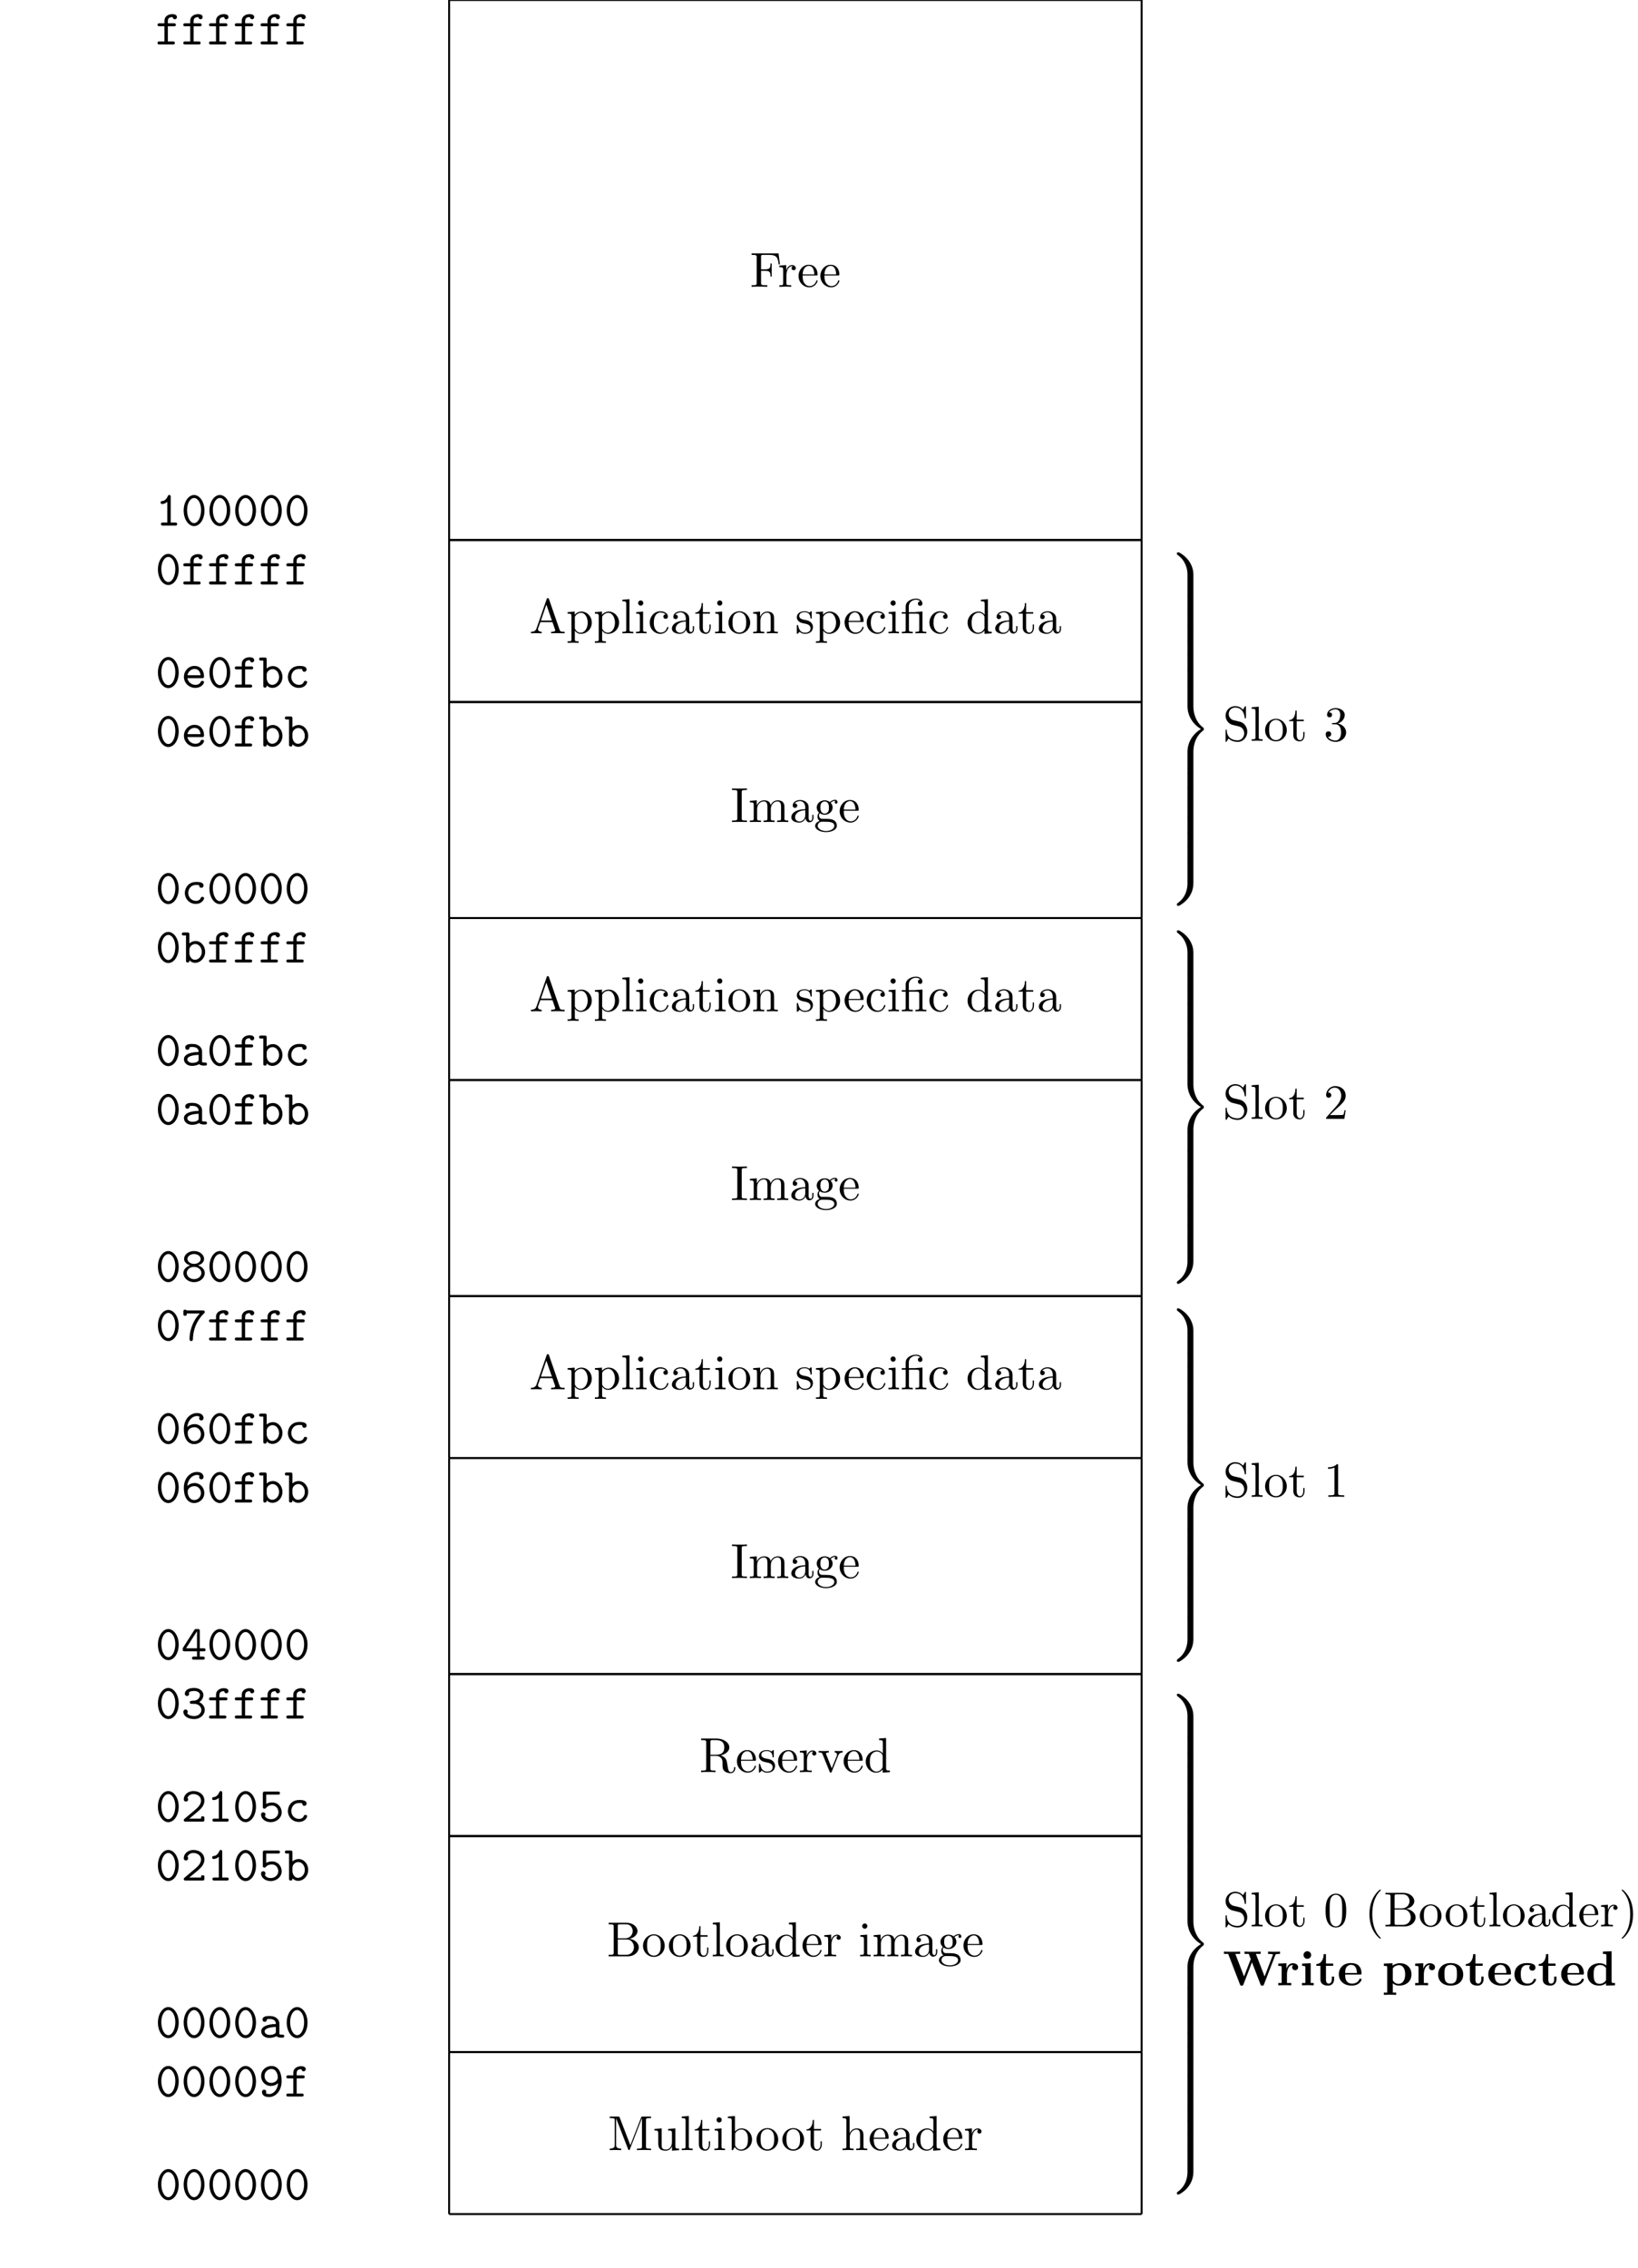 <?xml version="1.0" encoding="UTF-8"?>
<svg xmlns="http://www.w3.org/2000/svg" xmlns:xlink="http://www.w3.org/1999/xlink" width="332.554pt" height="460.274pt" viewBox="0 0 332.554 460.274" version="1.1">
<defs>
<g>
<symbol overflow="visible" id="glyph0-0">
<path style="stroke:none;" d=""/>
</symbol>
<symbol overflow="visible" id="glyph0-1">
<path style="stroke:none;" d="M 2.516 -3.688 L 3.734 -3.688 C 3.891 -3.688 4.141 -3.688 4.141 -3.984 C 4.141 -4.297 3.891 -4.297 3.734 -4.297 L 2.516 -4.297 L 2.516 -4.766 C 2.516 -5.547 3.188 -5.547 3.484 -5.547 C 3.484 -5.5 3.578 -5.109 3.922 -5.109 C 4.125 -5.109 4.359 -5.281 4.359 -5.547 C 4.359 -6.156 3.562 -6.156 3.406 -6.156 C 2.609 -6.156 1.828 -5.688 1.828 -4.828 L 1.828 -4.297 L 0.844 -4.297 C 0.672 -4.297 0.422 -4.297 0.422 -3.984 C 0.422 -3.688 0.672 -3.688 0.828 -3.688 L 1.828 -3.688 L 1.828 -0.609 L 0.828 -0.609 C 0.672 -0.609 0.422 -0.609 0.422 -0.312 C 0.422 0 0.672 0 0.828 0 L 3.531 0 C 3.672 0 3.938 0 3.938 -0.297 C 3.938 -0.609 3.672 -0.609 3.531 -0.609 L 2.516 -0.609 Z M 2.516 -3.688 "/>
</symbol>
<symbol overflow="visible" id="glyph0-2">
<path style="stroke:none;" d="M 3.094 -5.797 C 3.094 -5.953 3.094 -6.203 2.797 -6.203 C 2.609 -6.203 2.547 -6.078 2.5 -5.969 C 2.125 -5.109 1.609 -5 1.422 -4.984 C 1.25 -4.969 1.047 -4.953 1.047 -4.672 C 1.047 -4.422 1.219 -4.375 1.375 -4.375 C 1.562 -4.375 1.969 -4.438 2.406 -4.812 L 2.406 -0.609 L 1.5 -0.609 C 1.344 -0.609 1.109 -0.609 1.109 -0.297 C 1.109 0 1.359 0 1.5 0 L 4 0 C 4.156 0 4.406 0 4.406 -0.297 C 4.406 -0.609 4.172 -0.609 4 -0.609 L 3.094 -0.609 Z M 3.094 -5.797 "/>
</symbol>
<symbol overflow="visible" id="glyph0-3">
<path style="stroke:none;" d="M 4.719 -3.047 C 4.719 -4.891 3.703 -6.203 2.609 -6.203 C 1.5 -6.203 0.5 -4.859 0.5 -3.047 C 0.5 -1.203 1.516 0.109 2.609 0.109 C 3.734 0.109 4.719 -1.219 4.719 -3.047 Z M 2.609 -0.5 C 1.828 -0.5 1.188 -1.672 1.188 -3.156 C 1.188 -4.609 1.875 -5.594 2.609 -5.594 C 3.344 -5.594 4.031 -4.609 4.031 -3.156 C 4.031 -1.672 3.391 -0.5 2.609 -0.5 Z M 2.609 -0.5 "/>
</symbol>
<symbol overflow="visible" id="glyph0-4">
<path style="stroke:none;" d="M 4.234 -1.906 C 4.438 -1.906 4.625 -1.906 4.625 -2.266 C 4.625 -3.406 3.984 -4.391 2.688 -4.391 C 1.5 -4.391 0.547 -3.391 0.547 -2.156 C 0.547 -0.953 1.562 0.062 2.844 0.062 C 4.156 0.062 4.625 -0.844 4.625 -1.094 C 4.625 -1.359 4.344 -1.359 4.281 -1.359 C 4.094 -1.359 4.016 -1.328 3.953 -1.141 C 3.734 -0.641 3.188 -0.547 2.906 -0.547 C 2.156 -0.547 1.422 -1.047 1.25 -1.906 Z M 1.266 -2.5 C 1.406 -3.234 2 -3.781 2.688 -3.781 C 3.203 -3.781 3.828 -3.531 3.922 -2.5 Z M 1.266 -2.5 "/>
</symbol>
<symbol overflow="visible" id="glyph0-5">
<path style="stroke:none;" d="M 1.656 -3.875 L 1.656 -5.688 C 1.656 -5.984 1.594 -6.094 1.25 -6.094 L 0.531 -6.094 C 0.375 -6.094 0.125 -6.094 0.125 -5.781 C 0.125 -5.484 0.375 -5.484 0.516 -5.484 L 0.969 -5.484 L 0.969 -0.406 C 0.969 -0.203 0.969 0 1.312 0 C 1.656 0 1.656 -0.203 1.656 -0.453 C 2.062 -0.031 2.5 0.062 2.812 0.062 C 3.891 0.062 4.859 -0.891 4.859 -2.156 C 4.859 -3.375 3.984 -4.359 2.922 -4.359 C 2.438 -4.359 2 -4.172 1.656 -3.875 Z M 1.656 -1.906 L 1.656 -2.625 C 1.656 -3.219 2.234 -3.75 2.859 -3.75 C 3.594 -3.75 4.172 -3.016 4.172 -2.156 C 4.172 -1.203 3.484 -0.547 2.781 -0.547 C 2 -0.547 1.656 -1.422 1.656 -1.906 Z M 1.656 -1.906 "/>
</symbol>
<symbol overflow="visible" id="glyph0-6">
<path style="stroke:none;" d="M 4.641 -1.094 C 4.641 -1.359 4.359 -1.359 4.297 -1.359 C 4.141 -1.359 4.031 -1.344 3.969 -1.141 C 3.906 -1.016 3.719 -0.547 2.984 -0.547 C 2.141 -0.547 1.422 -1.25 1.422 -2.156 C 1.422 -2.625 1.688 -3.781 3.047 -3.781 C 3.25 -3.781 3.641 -3.781 3.641 -3.688 C 3.656 -3.344 3.844 -3.203 4.078 -3.203 C 4.312 -3.203 4.531 -3.375 4.531 -3.656 C 4.531 -4.391 3.484 -4.391 3.047 -4.391 C 1.328 -4.391 0.734 -3.031 0.734 -2.156 C 0.734 -0.953 1.672 0.062 2.922 0.062 C 4.312 0.062 4.641 -0.922 4.641 -1.094 Z M 4.641 -1.094 "/>
</symbol>
<symbol overflow="visible" id="glyph0-7">
<path style="stroke:none;" d="M 3.656 -0.312 C 3.875 -0.016 4.344 0 4.719 0 C 5 0 5.219 0 5.219 -0.312 C 5.219 -0.609 4.969 -0.609 4.828 -0.609 C 4.406 -0.609 4.312 -0.656 4.234 -0.688 L 4.234 -2.844 C 4.234 -3.547 3.688 -4.391 2.25 -4.391 C 1.828 -4.391 0.812 -4.391 0.812 -3.656 C 0.812 -3.359 1.016 -3.203 1.25 -3.203 C 1.406 -3.203 1.688 -3.297 1.688 -3.656 C 1.688 -3.734 1.703 -3.75 1.906 -3.766 C 2.047 -3.781 2.172 -3.781 2.266 -3.781 C 3.016 -3.781 3.531 -3.469 3.531 -2.766 C 1.781 -2.734 0.547 -2.234 0.547 -1.281 C 0.547 -0.594 1.172 0.062 2.188 0.062 C 2.562 0.062 3.188 -0.016 3.656 -0.312 Z M 3.531 -2.172 L 3.531 -1.328 C 3.531 -1.109 3.531 -0.891 3.156 -0.719 C 2.797 -0.547 2.344 -0.547 2.266 -0.547 C 1.641 -0.547 1.234 -0.891 1.234 -1.281 C 1.234 -1.766 2.094 -2.141 3.531 -2.172 Z M 3.531 -2.172 "/>
</symbol>
<symbol overflow="visible" id="glyph0-8">
<path style="stroke:none;" d="M 2.609 -3.594 C 1.891 -3.594 1.266 -4.031 1.266 -4.594 C 1.266 -5.109 1.828 -5.594 2.609 -5.594 C 3.391 -5.594 3.953 -5.109 3.953 -4.594 C 3.953 -4.031 3.344 -3.594 2.609 -3.594 Z M 3.406 -3.281 C 4.203 -3.547 4.641 -4.031 4.641 -4.609 C 4.641 -5.422 3.797 -6.203 2.609 -6.203 C 1.422 -6.203 0.578 -5.406 0.578 -4.609 C 0.578 -4.031 1.031 -3.531 1.828 -3.281 C 1.078 -3.078 0.438 -2.484 0.438 -1.734 C 0.438 -0.766 1.359 0.109 2.609 0.109 C 3.875 0.109 4.781 -0.766 4.781 -1.734 C 4.781 -2.484 4.141 -3.078 3.406 -3.281 Z M 2.609 -0.5 C 1.781 -0.5 1.125 -1.062 1.125 -1.75 C 1.125 -2.359 1.703 -2.984 2.609 -2.984 C 3.531 -2.984 4.094 -2.359 4.094 -1.75 C 4.094 -1.062 3.438 -0.5 2.609 -0.5 Z M 2.609 -0.5 "/>
</symbol>
<symbol overflow="visible" id="glyph0-9">
<path style="stroke:none;" d="M 3.766 -5.484 C 2.031 -3.656 1.688 -1.453 1.688 -0.359 C 1.688 -0.219 1.688 0.109 2.047 0.109 C 2.219 0.109 2.375 0 2.375 -0.297 C 2.438 -3.125 3.953 -4.859 4.562 -5.438 C 4.766 -5.625 4.781 -5.641 4.781 -5.781 C 4.781 -6.094 4.547 -6.094 4.391 -6.094 L 1.094 -6.094 C 1.031 -6.25 0.859 -6.25 0.781 -6.25 C 0.438 -6.25 0.438 -6.031 0.438 -5.844 L 0.438 -5.422 C 0.438 -5.234 0.438 -5.016 0.781 -5.016 C 1.125 -5.016 1.125 -5.203 1.125 -5.484 Z M 3.766 -5.484 "/>
</symbol>
<symbol overflow="visible" id="glyph0-10">
<path style="stroke:none;" d="M 1.234 -3.375 C 1.375 -4.781 2.312 -5.594 3.188 -5.594 C 3.531 -5.594 3.688 -5.484 3.734 -5.438 C 3.688 -5.391 3.641 -5.328 3.641 -5.141 C 3.641 -4.906 3.812 -4.703 4.078 -4.703 C 4.328 -4.703 4.531 -4.875 4.531 -5.172 C 4.531 -5.656 4.172 -6.203 3.203 -6.203 C 1.859 -6.203 0.531 -5 0.531 -2.984 C 0.531 -0.625 1.641 0.109 2.625 0.109 C 3.719 0.109 4.688 -0.734 4.688 -1.922 C 4.688 -3.062 3.812 -3.953 2.719 -3.953 C 2.203 -3.953 1.688 -3.781 1.234 -3.375 Z M 2.625 -0.5 C 1.984 -0.5 1.594 -0.984 1.391 -1.594 C 1.375 -1.656 1.359 -1.719 1.344 -1.781 C 1.344 -1.781 1.328 -1.812 1.328 -1.812 C 1.328 -1.812 1.344 -1.906 1.344 -1.906 C 1.328 -1.969 1.312 -2.141 1.312 -2.219 C 1.312 -2.828 1.906 -3.328 2.672 -3.328 C 3.484 -3.328 4 -2.656 4 -1.922 C 4 -1.062 3.344 -0.5 2.625 -0.5 Z M 2.625 -0.5 "/>
</symbol>
<symbol overflow="visible" id="glyph0-11">
<path style="stroke:none;" d="M 0.375 -2.438 C 0.297 -2.297 0.297 -2.281 0.297 -2.078 C 0.297 -1.75 0.375 -1.688 0.688 -1.688 L 3.203 -1.688 L 3.203 -0.609 L 2.578 -0.609 C 2.422 -0.609 2.188 -0.609 2.188 -0.297 C 2.188 0 2.438 0 2.578 0 L 4.375 0 C 4.531 0 4.781 0 4.781 -0.297 C 4.781 -0.609 4.531 -0.609 4.375 -0.609 L 3.766 -0.609 L 3.766 -1.688 L 4.531 -1.688 C 4.688 -1.688 4.938 -1.688 4.938 -1.984 C 4.938 -2.297 4.688 -2.297 4.531 -2.297 L 3.766 -2.297 L 3.766 -5.797 C 3.766 -6.125 3.688 -6.203 3.344 -6.203 L 3.078 -6.203 C 2.828 -6.203 2.781 -6.203 2.656 -6 Z M 0.984 -2.297 L 3.203 -5.766 L 3.203 -2.297 Z M 0.984 -2.297 "/>
</symbol>
<symbol overflow="visible" id="glyph0-12">
<path style="stroke:none;" d="M 3.656 -3.328 C 4.219 -3.688 4.5 -4.25 4.5 -4.797 C 4.5 -5.531 3.766 -6.203 2.625 -6.203 C 1.422 -6.203 0.734 -5.719 0.734 -5.031 C 0.734 -4.703 0.984 -4.562 1.172 -4.562 C 1.391 -4.562 1.609 -4.734 1.609 -5.016 C 1.609 -5.156 1.562 -5.25 1.531 -5.281 C 1.828 -5.594 2.547 -5.594 2.625 -5.594 C 3.312 -5.594 3.812 -5.234 3.812 -4.781 C 3.812 -4.484 3.656 -4.141 3.391 -3.922 C 3.078 -3.656 2.828 -3.641 2.469 -3.625 C 1.891 -3.578 1.75 -3.578 1.75 -3.297 C 1.75 -2.984 1.984 -2.984 2.141 -2.984 L 2.609 -2.984 C 3.594 -2.984 4.094 -2.312 4.094 -1.734 C 4.094 -1.125 3.531 -0.5 2.625 -0.5 C 2.234 -0.5 1.469 -0.609 1.203 -1.078 C 1.25 -1.125 1.328 -1.188 1.328 -1.391 C 1.328 -1.625 1.141 -1.828 0.891 -1.828 C 0.656 -1.828 0.438 -1.672 0.438 -1.359 C 0.438 -0.469 1.406 0.109 2.625 0.109 C 3.938 0.109 4.781 -0.812 4.781 -1.734 C 4.781 -2.438 4.312 -3.031 3.656 -3.328 Z M 3.656 -3.328 "/>
</symbol>
<symbol overflow="visible" id="glyph0-13">
<path style="stroke:none;" d="M 0.672 -0.578 C 0.578 -0.5 0.516 -0.453 0.516 -0.312 C 0.516 0 0.766 0 0.922 0 L 4.312 0 C 4.641 0 4.703 -0.094 4.703 -0.406 L 4.703 -0.672 C 4.703 -0.859 4.703 -1.078 4.359 -1.078 C 4.016 -1.078 4.016 -0.891 4.016 -0.609 L 1.641 -0.609 C 2.234 -1.109 3.188 -1.859 3.625 -2.266 C 4.25 -2.828 4.703 -3.453 4.703 -4.25 C 4.703 -5.453 3.703 -6.203 2.484 -6.203 C 1.312 -6.203 0.516 -5.391 0.516 -4.531 C 0.516 -4.172 0.797 -4.062 0.969 -4.062 C 1.172 -4.062 1.406 -4.234 1.406 -4.5 C 1.406 -4.625 1.359 -4.75 1.266 -4.828 C 1.422 -5.281 1.891 -5.594 2.438 -5.594 C 3.25 -5.594 4.016 -5.141 4.016 -4.25 C 4.016 -3.562 3.531 -2.984 2.875 -2.438 Z M 0.672 -0.578 "/>
</symbol>
<symbol overflow="visible" id="glyph0-14">
<path style="stroke:none;" d="M 2.766 -3.875 C 2.406 -3.875 1.969 -3.812 1.562 -3.594 L 1.562 -5.484 L 3.953 -5.484 C 4.109 -5.484 4.359 -5.484 4.359 -5.781 C 4.359 -6.094 4.109 -6.094 3.953 -6.094 L 1.281 -6.094 C 0.953 -6.094 0.875 -6 0.875 -5.688 L 0.875 -3.031 C 0.875 -2.844 0.875 -2.625 1.203 -2.625 C 1.375 -2.625 1.422 -2.672 1.5 -2.766 C 1.766 -3.094 2.172 -3.266 2.75 -3.266 C 3.562 -3.266 4.016 -2.547 4.016 -1.891 C 4.016 -1.094 3.312 -0.5 2.469 -0.5 C 2.188 -0.5 1.562 -0.578 1.281 -1.125 C 1.328 -1.172 1.406 -1.25 1.406 -1.453 C 1.406 -1.734 1.172 -1.891 0.969 -1.891 C 0.812 -1.891 0.516 -1.797 0.516 -1.422 C 0.516 -0.594 1.359 0.109 2.469 0.109 C 3.719 0.109 4.703 -0.781 4.703 -1.891 C 4.703 -2.906 3.938 -3.875 2.766 -3.875 Z M 2.766 -3.875 "/>
</symbol>
<symbol overflow="visible" id="glyph0-15">
<path style="stroke:none;" d="M 3.984 -2.719 C 3.891 -1.484 3.109 -0.5 2.156 -0.5 C 2.062 -0.5 1.703 -0.516 1.5 -0.672 C 1.531 -0.719 1.578 -0.781 1.578 -0.953 C 1.578 -1.188 1.406 -1.391 1.141 -1.391 C 0.891 -1.391 0.703 -1.219 0.703 -0.922 C 0.703 -0.594 0.875 0.109 2.156 0.109 C 3.469 0.109 4.688 -1.141 4.688 -3.109 C 4.688 -5.516 3.594 -6.203 2.641 -6.203 C 1.531 -6.203 0.531 -5.375 0.531 -4.172 C 0.531 -3.031 1.406 -2.141 2.5 -2.141 C 3.016 -2.141 3.531 -2.312 3.984 -2.719 Z M 2.547 -2.766 C 1.75 -2.766 1.219 -3.422 1.219 -4.172 C 1.219 -5.031 1.922 -5.594 2.641 -5.594 C 3.078 -5.594 3.344 -5.359 3.516 -5.156 C 3.766 -4.828 3.891 -4.328 3.891 -4.266 C 3.891 -4.25 3.875 -4.234 3.875 -4.172 C 3.875 -4.125 3.922 -3.969 3.922 -3.875 C 3.922 -3.328 3.375 -2.766 2.547 -2.766 Z M 2.547 -2.766 "/>
</symbol>
<symbol overflow="visible" id="glyph1-0">
<path style="stroke:none;" d=""/>
</symbol>
<symbol overflow="visible" id="glyph1-1">
<path style="stroke:none;" d="M 5.797 -6.781 L 0.328 -6.781 L 0.328 -6.469 L 0.562 -6.469 C 1.328 -6.469 1.359 -6.359 1.359 -6 L 1.359 -0.781 C 1.359 -0.422 1.328 -0.312 0.562 -0.312 L 0.328 -0.312 L 0.328 0 C 0.672 -0.031 1.453 -0.031 1.844 -0.031 C 2.25 -0.031 3.156 -0.031 3.516 0 L 3.516 -0.312 L 3.188 -0.312 C 2.25 -0.312 2.25 -0.438 2.25 -0.781 L 2.25 -3.234 L 3.094 -3.234 C 4.062 -3.234 4.156 -2.922 4.156 -2.078 L 4.406 -2.078 L 4.406 -4.719 L 4.156 -4.719 C 4.156 -3.875 4.062 -3.547 3.094 -3.547 L 2.25 -3.547 L 2.25 -6.078 C 2.25 -6.406 2.266 -6.469 2.734 -6.469 L 3.922 -6.469 C 5.422 -6.469 5.672 -5.906 5.828 -4.531 L 6.078 -4.531 Z M 5.797 -6.781 "/>
</symbol>
<symbol overflow="visible" id="glyph1-2">
<path style="stroke:none;" d="M 1.672 -3.312 L 1.672 -4.406 L 0.281 -4.297 L 0.281 -3.984 C 0.984 -3.984 1.062 -3.922 1.062 -3.422 L 1.062 -0.75 C 1.062 -0.312 0.953 -0.312 0.281 -0.312 L 0.281 0 C 0.672 -0.016 1.141 -0.031 1.422 -0.031 C 1.812 -0.031 2.281 -0.031 2.688 0 L 2.688 -0.312 L 2.469 -0.312 C 1.734 -0.312 1.719 -0.422 1.719 -0.781 L 1.719 -2.312 C 1.719 -3.297 2.141 -4.188 2.891 -4.188 C 2.953 -4.188 2.984 -4.188 3 -4.172 C 2.969 -4.172 2.766 -4.047 2.766 -3.781 C 2.766 -3.516 2.984 -3.359 3.203 -3.359 C 3.375 -3.359 3.625 -3.484 3.625 -3.797 C 3.625 -4.109 3.312 -4.406 2.891 -4.406 C 2.156 -4.406 1.797 -3.734 1.672 -3.312 Z M 1.672 -3.312 "/>
</symbol>
<symbol overflow="visible" id="glyph1-3">
<path style="stroke:none;" d="M 1.109 -2.516 C 1.172 -4 2.016 -4.25 2.359 -4.25 C 3.375 -4.25 3.484 -2.906 3.484 -2.516 Z M 1.109 -2.297 L 3.891 -2.297 C 4.109 -2.297 4.141 -2.297 4.141 -2.516 C 4.141 -3.5 3.594 -4.469 2.359 -4.469 C 1.203 -4.469 0.281 -3.438 0.281 -2.188 C 0.281 -0.859 1.328 0.109 2.469 0.109 C 3.688 0.109 4.141 -1 4.141 -1.188 C 4.141 -1.281 4.062 -1.312 4 -1.312 C 3.922 -1.312 3.891 -1.25 3.875 -1.172 C 3.531 -0.141 2.625 -0.141 2.531 -0.141 C 2.031 -0.141 1.641 -0.438 1.406 -0.812 C 1.109 -1.281 1.109 -1.938 1.109 -2.297 Z M 1.109 -2.297 "/>
</symbol>
<symbol overflow="visible" id="glyph1-4">
<path style="stroke:none;" d="M 3.969 -6.938 C 3.922 -7.062 3.891 -7.141 3.734 -7.141 C 3.578 -7.141 3.547 -7.078 3.5 -6.938 L 1.438 -0.984 C 1.25 -0.469 0.859 -0.312 0.312 -0.312 L 0.312 0 C 0.547 -0.016 0.984 -0.031 1.328 -0.031 C 1.641 -0.031 2.156 -0.016 2.484 0 L 2.484 -0.312 C 1.984 -0.312 1.734 -0.562 1.734 -0.812 C 1.734 -0.844 1.75 -0.953 1.75 -0.969 L 2.219 -2.266 L 4.672 -2.266 L 5.203 -0.75 C 5.219 -0.703 5.234 -0.641 5.234 -0.609 C 5.234 -0.312 4.672 -0.312 4.406 -0.312 L 4.406 0 C 4.766 -0.031 5.469 -0.031 5.844 -0.031 C 6.266 -0.031 6.734 -0.016 7.141 0 L 7.141 -0.312 L 6.969 -0.312 C 6.375 -0.312 6.234 -0.375 6.125 -0.703 Z M 3.438 -5.828 L 4.562 -2.578 L 2.328 -2.578 Z M 3.438 -5.828 "/>
</symbol>
<symbol overflow="visible" id="glyph1-5">
<path style="stroke:none;" d="M 1.719 -3.75 L 1.719 -4.406 L 0.281 -4.297 L 0.281 -3.984 C 0.984 -3.984 1.062 -3.922 1.062 -3.484 L 1.062 1.172 C 1.062 1.625 0.953 1.625 0.281 1.625 L 0.281 1.938 C 0.625 1.922 1.141 1.906 1.391 1.906 C 1.672 1.906 2.172 1.922 2.516 1.938 L 2.516 1.625 C 1.859 1.625 1.75 1.625 1.75 1.172 L 1.75 -0.594 C 1.797 -0.422 2.219 0.109 2.969 0.109 C 4.156 0.109 5.188 -0.875 5.188 -2.156 C 5.188 -3.422 4.234 -4.406 3.109 -4.406 C 2.328 -4.406 1.906 -3.969 1.719 -3.75 Z M 1.75 -1.141 L 1.75 -3.359 C 2.031 -3.875 2.516 -4.156 3.031 -4.156 C 3.766 -4.156 4.359 -3.281 4.359 -2.156 C 4.359 -0.953 3.672 -0.109 2.938 -0.109 C 2.531 -0.109 2.156 -0.312 1.891 -0.719 C 1.75 -0.922 1.75 -0.938 1.75 -1.141 Z M 1.75 -1.141 "/>
</symbol>
<symbol overflow="visible" id="glyph1-6">
<path style="stroke:none;" d="M 1.766 -6.922 L 0.328 -6.812 L 0.328 -6.5 C 1.031 -6.5 1.109 -6.438 1.109 -5.938 L 1.109 -0.75 C 1.109 -0.312 1 -0.312 0.328 -0.312 L 0.328 0 C 0.656 -0.016 1.188 -0.031 1.438 -0.031 C 1.688 -0.031 2.172 -0.016 2.547 0 L 2.547 -0.312 C 1.875 -0.312 1.766 -0.312 1.766 -0.75 Z M 1.766 -6.922 "/>
</symbol>
<symbol overflow="visible" id="glyph1-7">
<path style="stroke:none;" d="M 1.766 -4.406 L 0.375 -4.297 L 0.375 -3.984 C 1.016 -3.984 1.109 -3.922 1.109 -3.438 L 1.109 -0.75 C 1.109 -0.312 1 -0.312 0.328 -0.312 L 0.328 0 C 0.641 -0.016 1.188 -0.031 1.422 -0.031 C 1.781 -0.031 2.125 -0.016 2.469 0 L 2.469 -0.312 C 1.797 -0.312 1.766 -0.359 1.766 -0.75 Z M 1.797 -6.141 C 1.797 -6.453 1.562 -6.672 1.281 -6.672 C 0.969 -6.672 0.75 -6.406 0.75 -6.141 C 0.75 -5.875 0.969 -5.609 1.281 -5.609 C 1.562 -5.609 1.797 -5.828 1.797 -6.141 Z M 1.797 -6.141 "/>
</symbol>
<symbol overflow="visible" id="glyph1-8">
<path style="stroke:none;" d="M 1.172 -2.172 C 1.172 -3.797 1.984 -4.219 2.516 -4.219 C 2.609 -4.219 3.234 -4.203 3.578 -3.844 C 3.172 -3.812 3.109 -3.516 3.109 -3.391 C 3.109 -3.125 3.297 -2.938 3.562 -2.938 C 3.828 -2.938 4.031 -3.094 4.031 -3.406 C 4.031 -4.078 3.266 -4.469 2.5 -4.469 C 1.25 -4.469 0.344 -3.391 0.344 -2.156 C 0.344 -0.875 1.328 0.109 2.484 0.109 C 3.812 0.109 4.141 -1.094 4.141 -1.188 C 4.141 -1.281 4.031 -1.281 4 -1.281 C 3.922 -1.281 3.891 -1.25 3.875 -1.188 C 3.594 -0.266 2.938 -0.141 2.578 -0.141 C 2.047 -0.141 1.172 -0.562 1.172 -2.172 Z M 1.172 -2.172 "/>
</symbol>
<symbol overflow="visible" id="glyph1-9">
<path style="stroke:none;" d="M 3.312 -0.75 C 3.359 -0.359 3.625 0.062 4.094 0.062 C 4.312 0.062 4.922 -0.078 4.922 -0.891 L 4.922 -1.453 L 4.672 -1.453 L 4.672 -0.891 C 4.672 -0.312 4.422 -0.25 4.312 -0.25 C 3.984 -0.25 3.938 -0.703 3.938 -0.75 L 3.938 -2.734 C 3.938 -3.156 3.938 -3.547 3.578 -3.922 C 3.188 -4.312 2.688 -4.469 2.219 -4.469 C 1.391 -4.469 0.703 -4 0.703 -3.344 C 0.703 -3.047 0.906 -2.875 1.172 -2.875 C 1.453 -2.875 1.625 -3.078 1.625 -3.328 C 1.625 -3.453 1.578 -3.781 1.109 -3.781 C 1.391 -4.141 1.875 -4.25 2.188 -4.25 C 2.688 -4.25 3.25 -3.859 3.25 -2.969 L 3.25 -2.609 C 2.734 -2.578 2.047 -2.547 1.422 -2.25 C 0.672 -1.906 0.422 -1.391 0.422 -0.953 C 0.422 -0.141 1.391 0.109 2.016 0.109 C 2.672 0.109 3.125 -0.297 3.312 -0.75 Z M 3.25 -2.391 L 3.25 -1.391 C 3.25 -0.453 2.531 -0.109 2.078 -0.109 C 1.594 -0.109 1.188 -0.453 1.188 -0.953 C 1.188 -1.5 1.609 -2.328 3.25 -2.391 Z M 3.25 -2.391 "/>
</symbol>
<symbol overflow="visible" id="glyph1-10">
<path style="stroke:none;" d="M 1.719 -3.984 L 3.156 -3.984 L 3.156 -4.297 L 1.719 -4.297 L 1.719 -6.125 L 1.469 -6.125 C 1.469 -5.312 1.172 -4.25 0.188 -4.203 L 0.188 -3.984 L 1.031 -3.984 L 1.031 -1.234 C 1.031 -0.016 1.969 0.109 2.328 0.109 C 3.031 0.109 3.312 -0.594 3.312 -1.234 L 3.312 -1.797 L 3.062 -1.797 L 3.062 -1.25 C 3.062 -0.516 2.766 -0.141 2.391 -0.141 C 1.719 -0.141 1.719 -1.047 1.719 -1.219 Z M 1.719 -3.984 "/>
</symbol>
<symbol overflow="visible" id="glyph1-11">
<path style="stroke:none;" d="M 4.688 -2.141 C 4.688 -3.406 3.703 -4.469 2.5 -4.469 C 1.25 -4.469 0.281 -3.375 0.281 -2.141 C 0.281 -0.844 1.312 0.109 2.484 0.109 C 3.688 0.109 4.688 -0.875 4.688 -2.141 Z M 2.5 -0.141 C 2.062 -0.141 1.625 -0.344 1.359 -0.812 C 1.109 -1.25 1.109 -1.859 1.109 -2.219 C 1.109 -2.609 1.109 -3.141 1.344 -3.578 C 1.609 -4.031 2.078 -4.25 2.484 -4.25 C 2.922 -4.25 3.344 -4.031 3.609 -3.594 C 3.875 -3.172 3.875 -2.594 3.875 -2.219 C 3.875 -1.859 3.875 -1.312 3.656 -0.875 C 3.422 -0.422 2.984 -0.141 2.5 -0.141 Z M 2.5 -0.141 "/>
</symbol>
<symbol overflow="visible" id="glyph1-12">
<path style="stroke:none;" d="M 1.094 -3.422 L 1.094 -0.75 C 1.094 -0.312 0.984 -0.312 0.312 -0.312 L 0.312 0 C 0.672 -0.016 1.172 -0.031 1.453 -0.031 C 1.703 -0.031 2.219 -0.016 2.562 0 L 2.562 -0.312 C 1.891 -0.312 1.781 -0.312 1.781 -0.75 L 1.781 -2.594 C 1.781 -3.625 2.5 -4.188 3.125 -4.188 C 3.766 -4.188 3.875 -3.656 3.875 -3.078 L 3.875 -0.75 C 3.875 -0.312 3.766 -0.312 3.094 -0.312 L 3.094 0 C 3.438 -0.016 3.953 -0.031 4.219 -0.031 C 4.469 -0.031 5 -0.016 5.328 0 L 5.328 -0.312 C 4.812 -0.312 4.562 -0.312 4.562 -0.609 L 4.562 -2.516 C 4.562 -3.375 4.562 -3.672 4.25 -4.031 C 4.109 -4.203 3.781 -4.406 3.203 -4.406 C 2.469 -4.406 2 -3.984 1.719 -3.359 L 1.719 -4.406 L 0.312 -4.297 L 0.312 -3.984 C 1.016 -3.984 1.094 -3.922 1.094 -3.422 Z M 1.094 -3.422 "/>
</symbol>
<symbol overflow="visible" id="glyph1-13">
<path style="stroke:none;" d="M 2.078 -1.938 C 2.297 -1.891 3.109 -1.734 3.109 -1.016 C 3.109 -0.516 2.766 -0.109 1.984 -0.109 C 1.141 -0.109 0.781 -0.672 0.594 -1.531 C 0.562 -1.656 0.562 -1.688 0.453 -1.688 C 0.328 -1.688 0.328 -1.625 0.328 -1.453 L 0.328 -0.125 C 0.328 0.047 0.328 0.109 0.438 0.109 C 0.484 0.109 0.5 0.094 0.688 -0.094 C 0.703 -0.109 0.703 -0.125 0.891 -0.312 C 1.328 0.094 1.781 0.109 1.984 0.109 C 3.125 0.109 3.594 -0.562 3.594 -1.281 C 3.594 -1.797 3.297 -2.109 3.172 -2.219 C 2.844 -2.547 2.453 -2.625 2.031 -2.703 C 1.469 -2.812 0.812 -2.938 0.812 -3.516 C 0.812 -3.875 1.062 -4.281 1.922 -4.281 C 3.016 -4.281 3.078 -3.375 3.094 -3.078 C 3.094 -2.984 3.188 -2.984 3.203 -2.984 C 3.344 -2.984 3.344 -3.031 3.344 -3.219 L 3.344 -4.234 C 3.344 -4.391 3.344 -4.469 3.234 -4.469 C 3.188 -4.469 3.156 -4.469 3.031 -4.344 C 3 -4.312 2.906 -4.219 2.859 -4.188 C 2.484 -4.469 2.078 -4.469 1.922 -4.469 C 0.703 -4.469 0.328 -3.797 0.328 -3.234 C 0.328 -2.891 0.484 -2.609 0.75 -2.391 C 1.078 -2.141 1.359 -2.078 2.078 -1.938 Z M 2.078 -1.938 "/>
</symbol>
<symbol overflow="visible" id="glyph1-14">
<path style="stroke:none;" d="M 3.297 -3.984 C 3.75 -3.984 3.812 -3.859 3.812 -3.453 L 3.812 -0.75 C 3.812 -0.312 3.703 -0.312 3.047 -0.312 L 3.047 0 C 3.375 -0.016 3.891 -0.031 4.141 -0.031 C 4.391 -0.031 4.891 -0.016 5.25 0 L 5.25 -0.312 C 4.578 -0.312 4.469 -0.312 4.469 -0.75 L 4.469 -4.422 L 3.219 -4.328 C 3.062 -4.312 3.047 -4.312 3.047 -4.312 C 3.016 -4.297 3 -4.297 2.859 -4.297 L 1.688 -4.297 L 1.688 -5.422 C 1.688 -6.406 2.547 -6.812 3.156 -6.812 C 3.453 -6.812 3.812 -6.703 4.016 -6.484 C 3.609 -6.453 3.547 -6.188 3.547 -6.016 C 3.547 -5.688 3.812 -5.562 4 -5.562 C 4.234 -5.562 4.453 -5.719 4.453 -6.016 C 4.453 -6.609 3.906 -7.031 3.172 -7.031 C 2.25 -7.031 1.062 -6.516 1.062 -5.438 L 1.062 -4.297 L 0.266 -4.297 L 0.266 -3.984 L 1.062 -3.984 L 1.062 -0.75 C 1.062 -0.312 0.953 -0.312 0.281 -0.312 L 0.281 0 C 0.609 -0.016 1.141 -0.031 1.391 -0.031 C 1.641 -0.031 2.125 -0.016 2.5 0 L 2.5 -0.312 C 1.828 -0.312 1.719 -0.312 1.719 -0.75 L 1.719 -3.984 Z M 3.297 -3.984 "/>
</symbol>
<symbol overflow="visible" id="glyph1-15">
<path style="stroke:none;" d="M 3.781 -0.547 L 3.781 0.109 L 5.25 0 L 5.25 -0.312 C 4.562 -0.312 4.469 -0.375 4.469 -0.875 L 4.469 -6.922 L 3.047 -6.812 L 3.047 -6.5 C 3.734 -6.5 3.812 -6.438 3.812 -5.938 L 3.812 -3.781 C 3.531 -4.141 3.094 -4.406 2.562 -4.406 C 1.391 -4.406 0.344 -3.422 0.344 -2.141 C 0.344 -0.875 1.312 0.109 2.453 0.109 C 3.094 0.109 3.531 -0.234 3.781 -0.547 Z M 3.781 -3.219 L 3.781 -1.172 C 3.781 -1 3.781 -0.984 3.672 -0.812 C 3.375 -0.328 2.938 -0.109 2.5 -0.109 C 2.047 -0.109 1.688 -0.375 1.453 -0.75 C 1.203 -1.156 1.172 -1.719 1.172 -2.141 C 1.172 -2.5 1.188 -3.094 1.469 -3.547 C 1.688 -3.859 2.062 -4.188 2.609 -4.188 C 2.953 -4.188 3.375 -4.031 3.672 -3.594 C 3.781 -3.422 3.781 -3.406 3.781 -3.219 Z M 3.781 -3.219 "/>
</symbol>
<symbol overflow="visible" id="glyph1-16">
<path style="stroke:none;" d="M 2.25 -6.031 C 2.25 -6.391 2.266 -6.5 3.062 -6.5 L 3.312 -6.5 L 3.312 -6.812 C 2.969 -6.781 2.188 -6.781 1.797 -6.781 C 1.422 -6.781 0.625 -6.781 0.281 -6.812 L 0.281 -6.5 L 0.531 -6.5 C 1.328 -6.5 1.359 -6.391 1.359 -6.031 L 1.359 -0.781 C 1.359 -0.422 1.328 -0.312 0.531 -0.312 L 0.281 -0.312 L 0.281 0 C 0.625 -0.031 1.422 -0.031 1.797 -0.031 C 2.188 -0.031 2.969 -0.031 3.312 0 L 3.312 -0.312 L 3.062 -0.312 C 2.266 -0.312 2.25 -0.422 2.25 -0.781 Z M 2.25 -6.031 "/>
</symbol>
<symbol overflow="visible" id="glyph1-17">
<path style="stroke:none;" d="M 1.094 -3.422 L 1.094 -0.75 C 1.094 -0.312 0.984 -0.312 0.312 -0.312 L 0.312 0 C 0.672 -0.016 1.172 -0.031 1.453 -0.031 C 1.703 -0.031 2.219 -0.016 2.562 0 L 2.562 -0.312 C 1.891 -0.312 1.781 -0.312 1.781 -0.75 L 1.781 -2.594 C 1.781 -3.625 2.5 -4.188 3.125 -4.188 C 3.766 -4.188 3.875 -3.656 3.875 -3.078 L 3.875 -0.75 C 3.875 -0.312 3.766 -0.312 3.094 -0.312 L 3.094 0 C 3.438 -0.016 3.953 -0.031 4.219 -0.031 C 4.469 -0.031 5 -0.016 5.328 0 L 5.328 -0.312 C 4.672 -0.312 4.562 -0.312 4.562 -0.75 L 4.562 -2.594 C 4.562 -3.625 5.266 -4.188 5.906 -4.188 C 6.531 -4.188 6.641 -3.656 6.641 -3.078 L 6.641 -0.75 C 6.641 -0.312 6.531 -0.312 5.859 -0.312 L 5.859 0 C 6.203 -0.016 6.719 -0.031 6.984 -0.031 C 7.25 -0.031 7.766 -0.016 8.109 0 L 8.109 -0.312 C 7.594 -0.312 7.344 -0.312 7.328 -0.609 L 7.328 -2.516 C 7.328 -3.375 7.328 -3.672 7.016 -4.031 C 6.875 -4.203 6.547 -4.406 5.969 -4.406 C 5.141 -4.406 4.688 -3.812 4.531 -3.422 C 4.391 -4.297 3.656 -4.406 3.203 -4.406 C 2.469 -4.406 2 -3.984 1.719 -3.359 L 1.719 -4.406 L 0.312 -4.297 L 0.312 -3.984 C 1.016 -3.984 1.094 -3.922 1.094 -3.422 Z M 1.094 -3.422 "/>
</symbol>
<symbol overflow="visible" id="glyph1-18">
<path style="stroke:none;" d="M 2.219 -1.719 C 1.344 -1.719 1.344 -2.719 1.344 -2.938 C 1.344 -3.203 1.359 -3.531 1.5 -3.781 C 1.578 -3.891 1.812 -4.172 2.219 -4.172 C 3.078 -4.172 3.078 -3.188 3.078 -2.953 C 3.078 -2.688 3.078 -2.359 2.922 -2.109 C 2.844 -2 2.609 -1.719 2.219 -1.719 Z M 1.062 -1.328 C 1.062 -1.359 1.062 -1.594 1.219 -1.797 C 1.609 -1.516 2.031 -1.484 2.219 -1.484 C 3.141 -1.484 3.828 -2.172 3.828 -2.938 C 3.828 -3.312 3.672 -3.672 3.422 -3.906 C 3.781 -4.25 4.141 -4.297 4.312 -4.297 C 4.344 -4.297 4.391 -4.297 4.422 -4.281 C 4.312 -4.25 4.25 -4.141 4.25 -4.016 C 4.25 -3.844 4.391 -3.734 4.547 -3.734 C 4.641 -3.734 4.828 -3.797 4.828 -4.031 C 4.828 -4.203 4.719 -4.516 4.328 -4.516 C 4.125 -4.516 3.688 -4.453 3.266 -4.047 C 2.844 -4.375 2.438 -4.406 2.219 -4.406 C 1.281 -4.406 0.594 -3.719 0.594 -2.953 C 0.594 -2.516 0.812 -2.141 1.062 -1.922 C 0.938 -1.781 0.75 -1.453 0.75 -1.094 C 0.75 -0.781 0.891 -0.406 1.203 -0.203 C 0.594 -0.047 0.281 0.391 0.281 0.781 C 0.281 1.5 1.266 2.047 2.484 2.047 C 3.656 2.047 4.688 1.547 4.688 0.766 C 4.688 0.422 4.562 -0.094 4.047 -0.375 C 3.516 -0.641 2.938 -0.641 2.328 -0.641 C 2.078 -0.641 1.656 -0.641 1.578 -0.656 C 1.266 -0.703 1.062 -1 1.062 -1.328 Z M 2.5 1.828 C 1.484 1.828 0.797 1.312 0.797 0.781 C 0.797 0.328 1.172 -0.047 1.609 -0.062 L 2.203 -0.062 C 3.062 -0.062 4.172 -0.062 4.172 0.781 C 4.172 1.328 3.469 1.828 2.5 1.828 Z M 2.5 1.828 "/>
</symbol>
<symbol overflow="visible" id="glyph1-19">
<path style="stroke:none;" d="M 3.484 -3.875 L 2.203 -4.172 C 1.578 -4.328 1.203 -4.859 1.203 -5.438 C 1.203 -6.141 1.734 -6.75 2.516 -6.75 C 4.172 -6.75 4.391 -5.109 4.453 -4.672 C 4.469 -4.609 4.469 -4.547 4.578 -4.547 C 4.703 -4.547 4.703 -4.594 4.703 -4.781 L 4.703 -6.781 C 4.703 -6.953 4.703 -7.031 4.594 -7.031 C 4.531 -7.031 4.516 -7.016 4.453 -6.891 L 4.094 -6.328 C 3.797 -6.625 3.391 -7.031 2.5 -7.031 C 1.391 -7.031 0.562 -6.156 0.562 -5.094 C 0.562 -4.266 1.094 -3.531 1.859 -3.266 C 1.969 -3.234 2.484 -3.109 3.188 -2.938 C 3.453 -2.875 3.75 -2.797 4.031 -2.438 C 4.234 -2.172 4.344 -1.844 4.344 -1.516 C 4.344 -0.812 3.844 -0.094 3 -0.094 C 2.719 -0.094 1.953 -0.141 1.422 -0.625 C 0.844 -1.172 0.812 -1.797 0.812 -2.156 C 0.797 -2.266 0.719 -2.266 0.688 -2.266 C 0.562 -2.266 0.562 -2.188 0.562 -2.016 L 0.562 -0.016 C 0.562 0.156 0.562 0.219 0.672 0.219 C 0.734 0.219 0.75 0.203 0.812 0.094 C 0.812 0.078 0.844 0.047 1.172 -0.484 C 1.484 -0.141 2.125 0.219 3.016 0.219 C 4.172 0.219 4.969 -0.75 4.969 -1.859 C 4.969 -2.844 4.312 -3.672 3.484 -3.875 Z M 3.484 -3.875 "/>
</symbol>
<symbol overflow="visible" id="glyph1-20">
<path style="stroke:none;" d="M 2.891 -3.516 C 3.703 -3.781 4.281 -4.469 4.281 -5.266 C 4.281 -6.078 3.406 -6.641 2.453 -6.641 C 1.453 -6.641 0.688 -6.047 0.688 -5.281 C 0.688 -4.953 0.906 -4.766 1.203 -4.766 C 1.5 -4.766 1.703 -4.984 1.703 -5.281 C 1.703 -5.766 1.234 -5.766 1.094 -5.766 C 1.391 -6.266 2.047 -6.391 2.406 -6.391 C 2.828 -6.391 3.375 -6.172 3.375 -5.281 C 3.375 -5.156 3.344 -4.578 3.094 -4.141 C 2.797 -3.656 2.453 -3.625 2.203 -3.625 C 2.125 -3.609 1.891 -3.594 1.812 -3.594 C 1.734 -3.578 1.672 -3.562 1.672 -3.469 C 1.672 -3.359 1.734 -3.359 1.906 -3.359 L 2.344 -3.359 C 3.156 -3.359 3.531 -2.688 3.531 -1.703 C 3.531 -0.344 2.844 -0.062 2.406 -0.062 C 1.969 -0.062 1.219 -0.234 0.875 -0.812 C 1.219 -0.766 1.531 -0.984 1.531 -1.359 C 1.531 -1.719 1.266 -1.922 0.984 -1.922 C 0.734 -1.922 0.422 -1.781 0.422 -1.344 C 0.422 -0.438 1.344 0.219 2.438 0.219 C 3.656 0.219 4.562 -0.688 4.562 -1.703 C 4.562 -2.516 3.922 -3.297 2.891 -3.516 Z M 2.891 -3.516 "/>
</symbol>
<symbol overflow="visible" id="glyph1-21">
<path style="stroke:none;" d="M 1.266 -0.766 L 2.328 -1.797 C 3.875 -3.172 4.469 -3.703 4.469 -4.703 C 4.469 -5.844 3.578 -6.641 2.359 -6.641 C 1.234 -6.641 0.5 -5.719 0.5 -4.828 C 0.5 -4.281 1 -4.281 1.031 -4.281 C 1.203 -4.281 1.547 -4.391 1.547 -4.812 C 1.547 -5.062 1.359 -5.328 1.016 -5.328 C 0.938 -5.328 0.922 -5.328 0.891 -5.312 C 1.109 -5.969 1.656 -6.328 2.234 -6.328 C 3.141 -6.328 3.562 -5.516 3.562 -4.703 C 3.562 -3.906 3.078 -3.125 2.516 -2.5 L 0.609 -0.375 C 0.5 -0.266 0.5 -0.234 0.5 0 L 4.203 0 L 4.469 -1.734 L 4.234 -1.734 C 4.172 -1.438 4.109 -1 4 -0.844 C 3.938 -0.766 3.281 -0.766 3.062 -0.766 Z M 1.266 -0.766 "/>
</symbol>
<symbol overflow="visible" id="glyph1-22">
<path style="stroke:none;" d="M 2.938 -6.375 C 2.938 -6.625 2.938 -6.641 2.703 -6.641 C 2.078 -6 1.203 -6 0.891 -6 L 0.891 -5.688 C 1.094 -5.688 1.672 -5.688 2.188 -5.953 L 2.188 -0.781 C 2.188 -0.422 2.156 -0.312 1.266 -0.312 L 0.953 -0.312 L 0.953 0 C 1.297 -0.031 2.156 -0.031 2.562 -0.031 C 2.953 -0.031 3.828 -0.031 4.172 0 L 4.172 -0.312 L 3.859 -0.312 C 2.953 -0.312 2.938 -0.422 2.938 -0.781 Z M 2.938 -6.375 "/>
</symbol>
<symbol overflow="visible" id="glyph1-23">
<path style="stroke:none;" d="M 2.234 -3.516 L 2.234 -6.094 C 2.234 -6.328 2.234 -6.453 2.453 -6.484 C 2.547 -6.5 2.844 -6.5 3.047 -6.5 C 3.938 -6.5 5.047 -6.453 5.047 -5.016 C 5.047 -4.328 4.812 -3.516 3.344 -3.516 Z M 4.344 -3.391 C 5.297 -3.625 6.078 -4.234 6.078 -5.016 C 6.078 -5.969 4.938 -6.812 3.484 -6.812 L 0.344 -6.812 L 0.344 -6.5 L 0.594 -6.5 C 1.359 -6.5 1.375 -6.391 1.375 -6.031 L 1.375 -0.781 C 1.375 -0.422 1.359 -0.312 0.594 -0.312 L 0.344 -0.312 L 0.344 0 C 0.703 -0.031 1.422 -0.031 1.797 -0.031 C 2.188 -0.031 2.906 -0.031 3.266 0 L 3.266 -0.312 L 3.016 -0.312 C 2.25 -0.312 2.234 -0.422 2.234 -0.781 L 2.234 -3.297 L 3.375 -3.297 C 3.531 -3.297 3.953 -3.297 4.312 -2.953 C 4.688 -2.609 4.688 -2.297 4.688 -1.625 C 4.688 -0.984 4.688 -0.578 5.094 -0.203 C 5.5 0.156 6.047 0.219 6.344 0.219 C 7.125 0.219 7.297 -0.594 7.297 -0.875 C 7.297 -0.938 7.297 -1.047 7.172 -1.047 C 7.062 -1.047 7.062 -0.953 7.047 -0.891 C 6.984 -0.172 6.641 0 6.391 0 C 5.906 0 5.828 -0.516 5.688 -1.438 L 5.547 -2.234 C 5.375 -2.875 4.891 -3.203 4.344 -3.391 Z M 4.344 -3.391 "/>
</symbol>
<symbol overflow="visible" id="glyph1-24">
<path style="stroke:none;" d="M 4.141 -3.312 C 4.234 -3.547 4.406 -3.984 5.062 -3.984 L 5.062 -4.297 C 4.828 -4.281 4.547 -4.266 4.312 -4.266 C 4.078 -4.266 3.625 -4.281 3.453 -4.297 L 3.453 -3.984 C 3.812 -3.984 3.922 -3.75 3.922 -3.562 C 3.922 -3.469 3.906 -3.422 3.875 -3.312 L 2.844 -0.781 L 1.734 -3.562 C 1.672 -3.688 1.672 -3.703 1.672 -3.734 C 1.672 -3.984 2.062 -3.984 2.25 -3.984 L 2.25 -4.297 C 1.938 -4.281 1.391 -4.266 1.156 -4.266 C 0.891 -4.266 0.484 -4.281 0.188 -4.297 L 0.188 -3.984 C 0.812 -3.984 0.859 -3.922 0.984 -3.625 L 2.422 -0.078 C 2.484 0.062 2.5 0.109 2.625 0.109 C 2.766 0.109 2.797 0.016 2.844 -0.078 Z M 4.141 -3.312 "/>
</symbol>
<symbol overflow="visible" id="glyph1-25">
<path style="stroke:none;" d="M 2.219 -3.656 L 2.219 -6.094 C 2.219 -6.438 2.234 -6.5 2.703 -6.5 L 3.938 -6.5 C 4.906 -6.5 5.25 -5.656 5.25 -5.125 C 5.25 -4.484 4.766 -3.656 3.656 -3.656 Z M 4.562 -3.562 C 5.531 -3.75 6.219 -4.391 6.219 -5.125 C 6.219 -5.984 5.297 -6.812 4 -6.812 L 0.359 -6.812 L 0.359 -6.5 L 0.594 -6.5 C 1.359 -6.5 1.391 -6.391 1.391 -6.031 L 1.391 -0.781 C 1.391 -0.422 1.359 -0.312 0.594 -0.312 L 0.359 -0.312 L 0.359 0 L 4.266 0 C 5.594 0 6.484 -0.891 6.484 -1.828 C 6.484 -2.688 5.672 -3.438 4.562 -3.562 Z M 3.953 -0.312 L 2.703 -0.312 C 2.234 -0.312 2.219 -0.375 2.219 -0.703 L 2.219 -3.422 L 4.094 -3.422 C 5.078 -3.422 5.5 -2.5 5.5 -1.828 C 5.5 -1.125 4.969 -0.312 3.953 -0.312 Z M 3.953 -0.312 "/>
</symbol>
<symbol overflow="visible" id="glyph1-26">
<path style="stroke:none;" d="M 2.406 -6.594 C 2.312 -6.812 2.281 -6.812 2.047 -6.812 L 0.375 -6.812 L 0.375 -6.5 L 0.609 -6.5 C 1.375 -6.5 1.391 -6.391 1.391 -6.031 L 1.391 -1.047 C 1.391 -0.781 1.391 -0.312 0.375 -0.312 L 0.375 0 C 0.719 -0.016 1.203 -0.031 1.531 -0.031 C 1.859 -0.031 2.359 -0.016 2.703 0 L 2.703 -0.312 C 1.672 -0.312 1.672 -0.781 1.672 -1.047 L 1.672 -6.422 L 1.688 -6.422 L 4.094 -0.219 C 4.141 -0.094 4.188 0 4.281 0 C 4.391 0 4.422 -0.078 4.469 -0.188 L 6.922 -6.5 L 6.922 -0.781 C 6.922 -0.422 6.906 -0.312 6.141 -0.312 L 5.906 -0.312 L 5.906 0 C 6.266 -0.031 6.953 -0.031 7.344 -0.031 C 7.719 -0.031 8.391 -0.031 8.766 0 L 8.766 -0.312 L 8.516 -0.312 C 7.75 -0.312 7.734 -0.422 7.734 -0.781 L 7.734 -6.031 C 7.734 -6.391 7.75 -6.5 8.516 -6.5 L 8.766 -6.5 L 8.766 -6.812 L 7.078 -6.812 C 6.812 -6.812 6.812 -6.797 6.75 -6.625 L 4.562 -1 Z M 2.406 -6.594 "/>
</symbol>
<symbol overflow="visible" id="glyph1-27">
<path style="stroke:none;" d="M 3.891 -0.781 L 3.891 0.109 L 5.328 0 L 5.328 -0.312 C 4.641 -0.312 4.562 -0.375 4.562 -0.875 L 4.562 -4.406 L 3.094 -4.297 L 3.094 -3.984 C 3.781 -3.984 3.875 -3.922 3.875 -3.422 L 3.875 -1.656 C 3.875 -0.781 3.391 -0.109 2.656 -0.109 C 1.828 -0.109 1.781 -0.578 1.781 -1.094 L 1.781 -4.406 L 0.312 -4.297 L 0.312 -3.984 C 1.094 -3.984 1.094 -3.953 1.094 -3.078 L 1.094 -1.578 C 1.094 -0.797 1.094 0.109 2.609 0.109 C 3.172 0.109 3.609 -0.172 3.891 -0.781 Z M 3.891 -0.781 "/>
</symbol>
<symbol overflow="visible" id="glyph1-28">
<path style="stroke:none;" d="M 1.719 -3.766 L 1.719 -6.922 L 0.281 -6.812 L 0.281 -6.5 C 0.984 -6.5 1.062 -6.438 1.062 -5.938 L 1.062 0 L 1.312 0 C 1.312 -0.016 1.391 -0.156 1.672 -0.625 C 1.812 -0.391 2.234 0.109 2.969 0.109 C 4.156 0.109 5.188 -0.875 5.188 -2.156 C 5.188 -3.422 4.219 -4.406 3.078 -4.406 C 2.297 -4.406 1.875 -3.938 1.719 -3.766 Z M 1.75 -1.141 L 1.75 -3.188 C 1.75 -3.375 1.75 -3.391 1.859 -3.547 C 2.25 -4.109 2.797 -4.188 3.031 -4.188 C 3.484 -4.188 3.844 -3.922 4.078 -3.547 C 4.344 -3.141 4.359 -2.578 4.359 -2.156 C 4.359 -1.797 4.344 -1.203 4.062 -0.75 C 3.844 -0.438 3.469 -0.109 2.938 -0.109 C 2.484 -0.109 2.125 -0.344 1.891 -0.719 C 1.75 -0.922 1.75 -0.953 1.75 -1.141 Z M 1.75 -1.141 "/>
</symbol>
<symbol overflow="visible" id="glyph1-29">
<path style="stroke:none;" d="M 1.094 -0.75 C 1.094 -0.312 0.984 -0.312 0.312 -0.312 L 0.312 0 C 0.672 -0.016 1.172 -0.031 1.453 -0.031 C 1.703 -0.031 2.219 -0.016 2.562 0 L 2.562 -0.312 C 1.891 -0.312 1.781 -0.312 1.781 -0.75 L 1.781 -2.594 C 1.781 -3.625 2.5 -4.188 3.125 -4.188 C 3.766 -4.188 3.875 -3.656 3.875 -3.078 L 3.875 -0.75 C 3.875 -0.312 3.766 -0.312 3.094 -0.312 L 3.094 0 C 3.438 -0.016 3.953 -0.031 4.219 -0.031 C 4.469 -0.031 5 -0.016 5.328 0 L 5.328 -0.312 C 4.812 -0.312 4.562 -0.312 4.562 -0.609 L 4.562 -2.516 C 4.562 -3.375 4.562 -3.672 4.25 -4.031 C 4.109 -4.203 3.781 -4.406 3.203 -4.406 C 2.359 -4.406 1.922 -3.812 1.75 -3.422 L 1.75 -6.922 L 0.312 -6.812 L 0.312 -6.5 C 1.016 -6.5 1.094 -6.438 1.094 -5.938 Z M 1.094 -0.75 "/>
</symbol>
<symbol overflow="visible" id="glyph1-30">
<path style="stroke:none;" d="M 4.578 -3.188 C 4.578 -3.984 4.531 -4.781 4.188 -5.516 C 3.734 -6.484 2.906 -6.641 2.5 -6.641 C 1.891 -6.641 1.172 -6.375 0.75 -5.453 C 0.438 -4.766 0.391 -3.984 0.391 -3.188 C 0.391 -2.438 0.422 -1.547 0.844 -0.781 C 1.266 0.016 2 0.219 2.484 0.219 C 3.016 0.219 3.781 0.016 4.219 -0.938 C 4.531 -1.625 4.578 -2.406 4.578 -3.188 Z M 2.484 0 C 2.094 0 1.5 -0.25 1.328 -1.203 C 1.219 -1.797 1.219 -2.719 1.219 -3.312 C 1.219 -3.953 1.219 -4.609 1.297 -5.141 C 1.484 -6.328 2.234 -6.422 2.484 -6.422 C 2.812 -6.422 3.469 -6.234 3.656 -5.25 C 3.766 -4.688 3.766 -3.938 3.766 -3.312 C 3.766 -2.562 3.766 -1.891 3.656 -1.25 C 3.5 -0.297 2.938 0 2.484 0 Z M 2.484 0 "/>
</symbol>
<symbol overflow="visible" id="glyph1-31">
<path style="stroke:none;" d="M 3.297 2.391 C 3.297 2.359 3.297 2.344 3.125 2.172 C 1.891 0.922 1.562 -0.969 1.562 -2.5 C 1.562 -4.234 1.938 -5.969 3.172 -7.203 C 3.297 -7.328 3.297 -7.344 3.297 -7.375 C 3.297 -7.453 3.266 -7.484 3.203 -7.484 C 3.094 -7.484 2.203 -6.797 1.609 -5.531 C 1.109 -4.438 0.984 -3.328 0.984 -2.5 C 0.984 -1.719 1.094 -0.516 1.641 0.625 C 2.25 1.844 3.094 2.5 3.203 2.5 C 3.266 2.5 3.297 2.469 3.297 2.391 Z M 3.297 2.391 "/>
</symbol>
<symbol overflow="visible" id="glyph1-32">
<path style="stroke:none;" d="M 2.875 -2.5 C 2.875 -3.266 2.766 -4.469 2.219 -5.609 C 1.625 -6.828 0.766 -7.484 0.672 -7.484 C 0.609 -7.484 0.562 -7.438 0.562 -7.375 C 0.562 -7.344 0.562 -7.328 0.75 -7.141 C 1.734 -6.156 2.297 -4.578 2.297 -2.5 C 2.297 -0.781 1.938 0.969 0.703 2.219 C 0.562 2.344 0.562 2.359 0.562 2.391 C 0.562 2.453 0.609 2.5 0.672 2.5 C 0.766 2.5 1.672 1.812 2.25 0.547 C 2.766 -0.547 2.875 -1.656 2.875 -2.5 Z M 2.875 -2.5 "/>
</symbol>
<symbol overflow="visible" id="glyph2-0">
<path style="stroke:none;" d=""/>
</symbol>
<symbol overflow="visible" id="glyph2-1">
<path style="stroke:none;" d="M 3.828 8.797 C 3.828 9.062 3.844 9.078 4.109 9.078 L 4.75 9.078 C 5.016 9.078 5.031 9.062 5.031 8.797 L 5.031 4.516 C 5.031 3.047 4.25 1.172 2.109 0.016 L 1.969 0.016 C 1.703 0.016 1.688 0.016 1.688 0.25 C 1.688 0.422 1.703 0.438 1.75 0.469 C 2.047 0.703 2.766 1.203 3.234 2.125 C 3.516 2.656 3.828 3.438 3.828 4.516 Z M 3.828 8.797 "/>
</symbol>
<symbol overflow="visible" id="glyph2-2">
<path style="stroke:none;" d="M 5.031 0.172 C 5.031 -0.094 5.016 -0.094 4.75 -0.094 L 4.109 -0.094 C 3.844 -0.094 3.828 -0.094 3.828 0.172 L 3.828 2.828 C 3.828 3.078 3.844 3.094 4.109 3.094 L 4.75 3.094 C 5.016 3.094 5.031 3.078 5.031 2.828 Z M 5.031 0.172 "/>
</symbol>
<symbol overflow="visible" id="glyph2-3">
<path style="stroke:none;" d="M 5.031 13.562 C 5.031 12.719 5.203 10.641 7.031 9.25 C 7.141 9.156 7.156 9.156 7.156 8.969 C 7.156 8.797 7.141 8.781 7.031 8.688 C 6.781 8.5 6.094 7.969 5.609 6.953 C 5.219 6.156 5.031 5.281 5.031 4.391 L 5.031 0.172 C 5.031 -0.094 5.016 -0.094 4.75 -0.094 L 4.109 -0.094 C 3.844 -0.094 3.828 -0.094 3.828 0.172 L 3.828 4.375 C 3.828 5.578 4.344 7.609 6.562 8.969 C 4.312 10.344 3.828 12.391 3.828 13.562 L 3.828 17.781 C 3.828 18.031 3.844 18.047 4.109 18.047 L 4.75 18.047 C 5.016 18.047 5.031 18.031 5.031 17.781 Z M 5.031 13.562 "/>
</symbol>
<symbol overflow="visible" id="glyph2-4">
<path style="stroke:none;" d="M 3.828 4.453 C 3.828 5.328 3.594 7.203 1.828 8.438 C 1.703 8.531 1.688 8.547 1.688 8.719 C 1.688 8.953 1.703 8.969 1.969 8.969 L 2.109 8.969 C 4.266 7.812 5.031 5.922 5.031 4.453 L 5.031 0.172 C 5.031 -0.094 5.016 -0.094 4.75 -0.094 L 4.109 -0.094 C 3.844 -0.094 3.828 -0.094 3.828 0.172 Z M 3.828 4.453 "/>
</symbol>
<symbol overflow="visible" id="glyph3-0">
<path style="stroke:none;" d=""/>
</symbol>
<symbol overflow="visible" id="glyph3-1">
<path style="stroke:none;" d="M 10.656 -6.125 C 10.719 -6.297 10.719 -6.312 11.031 -6.344 C 11.234 -6.375 11.438 -6.375 11.609 -6.375 L 11.609 -6.844 C 11.328 -6.828 10.984 -6.812 10.531 -6.812 C 10.156 -6.812 9.547 -6.812 9.188 -6.844 L 9.188 -6.375 C 9.438 -6.375 9.906 -6.375 10.203 -6.266 L 8.484 -1.797 L 6.719 -6.375 L 7.672 -6.375 L 7.672 -6.844 C 7.297 -6.812 6.359 -6.812 5.938 -6.812 C 5.547 -6.812 4.75 -6.812 4.406 -6.844 L 4.406 -6.375 L 5.266 -6.375 L 5.672 -5.312 L 4.312 -1.797 L 2.547 -6.375 L 3.516 -6.375 L 3.516 -6.844 C 3.125 -6.812 2.188 -6.812 1.766 -6.812 C 1.375 -6.812 0.594 -6.812 0.234 -6.844 L 0.234 -6.375 L 1.094 -6.375 L 3.484 -0.172 C 3.547 -0.016 3.594 0.078 3.844 0.078 C 4.094 0.078 4.125 -0.016 4.188 -0.172 L 5.922 -4.672 L 7.656 -0.172 C 7.719 -0.016 7.75 0.078 8 0.078 C 8.25 0.078 8.297 -0.016 8.359 -0.172 Z M 10.656 -6.125 "/>
</symbol>
<symbol overflow="visible" id="glyph3-2">
<path style="stroke:none;" d="M 2.031 -3.359 L 2.031 -4.484 L 0.375 -4.406 L 0.375 -3.938 C 0.984 -3.938 1.062 -3.938 1.062 -3.547 L 1.062 -0.469 L 0.375 -0.469 L 0.375 0 C 0.719 -0.016 1.172 -0.031 1.625 -0.031 C 2 -0.031 2.641 -0.031 3 0 L 3 -0.469 L 2.141 -0.469 L 2.141 -2.219 C 2.141 -2.906 2.375 -4.125 3.375 -4.125 C 3.375 -4.109 3.188 -3.953 3.188 -3.672 C 3.188 -3.266 3.516 -3.062 3.797 -3.062 C 4.094 -3.062 4.406 -3.266 4.406 -3.672 C 4.406 -4.203 3.875 -4.484 3.344 -4.484 C 2.656 -4.484 2.25 -3.984 2.031 -3.359 Z M 2.031 -3.359 "/>
</symbol>
<symbol overflow="visible" id="glyph3-3">
<path style="stroke:none;" d="M 2.234 -4.484 L 0.5 -4.406 L 0.5 -3.938 C 1.094 -3.938 1.156 -3.938 1.156 -3.547 L 1.156 -0.469 L 0.469 -0.469 L 0.469 0 C 0.781 -0.016 1.266 -0.031 1.688 -0.031 C 1.984 -0.031 2.5 -0.016 2.844 0 L 2.844 -0.469 L 2.234 -0.469 Z M 2.328 -6.156 C 2.328 -6.594 1.969 -6.922 1.562 -6.922 C 1.125 -6.922 0.781 -6.578 0.781 -6.156 C 0.781 -5.719 1.125 -5.375 1.562 -5.375 C 1.969 -5.375 2.328 -5.719 2.328 -6.156 Z M 2.328 -6.156 "/>
</symbol>
<symbol overflow="visible" id="glyph3-4">
<path style="stroke:none;" d="M 1.031 -3.953 L 1.031 -1.219 C 1.031 -0.156 1.891 0.062 2.609 0.062 C 3.359 0.062 3.812 -0.516 3.812 -1.234 L 3.812 -1.766 L 3.344 -1.766 L 3.344 -1.25 C 3.344 -0.578 3.016 -0.344 2.734 -0.344 C 2.156 -0.344 2.156 -0.984 2.156 -1.203 L 2.156 -3.953 L 3.625 -3.953 L 3.625 -4.422 L 2.156 -4.422 L 2.156 -6.328 L 1.688 -6.328 C 1.688 -5.328 1.203 -4.344 0.203 -4.312 L 0.203 -3.953 Z M 1.031 -3.953 "/>
</symbol>
<symbol overflow="visible" id="glyph3-5">
<path style="stroke:none;" d="M 4.609 -2.172 C 4.828 -2.172 4.922 -2.172 4.922 -2.438 C 4.922 -2.75 4.859 -3.484 4.359 -3.984 C 4 -4.344 3.469 -4.516 2.781 -4.516 C 1.188 -4.516 0.312 -3.484 0.312 -2.25 C 0.312 -0.906 1.312 0.062 2.922 0.062 C 4.5 0.062 4.922 -1 4.922 -1.172 C 4.922 -1.344 4.734 -1.344 4.688 -1.344 C 4.516 -1.344 4.5 -1.297 4.438 -1.141 C 4.234 -0.656 3.656 -0.344 3.016 -0.344 C 1.609 -0.344 1.594 -1.672 1.594 -2.172 Z M 1.594 -2.5 C 1.609 -2.891 1.625 -3.312 1.828 -3.641 C 2.094 -4.031 2.5 -4.156 2.781 -4.156 C 3.953 -4.156 3.969 -2.844 3.984 -2.5 Z M 1.594 -2.5 "/>
</symbol>
<symbol overflow="visible" id="glyph3-6">
<path style="stroke:none;" d="M 2.188 -3.281 C 2.188 -3.469 2.203 -3.484 2.344 -3.625 C 2.734 -4.031 3.266 -4.094 3.484 -4.094 C 4.141 -4.094 4.703 -3.484 4.703 -2.219 C 4.703 -0.812 4 -0.297 3.359 -0.297 C 3.219 -0.297 2.75 -0.297 2.297 -0.844 C 2.188 -0.969 2.188 -0.984 2.188 -1.172 Z M 2.188 -0.391 C 2.625 -0.047 3.062 0.062 3.469 0.062 C 4.969 0.062 5.984 -0.844 5.984 -2.219 C 5.984 -3.547 5.078 -4.484 3.641 -4.484 C 2.891 -4.484 2.359 -4.172 2.141 -4 L 2.141 -4.484 L 0.375 -4.406 L 0.375 -3.938 C 0.984 -3.938 1.062 -3.938 1.062 -3.562 L 1.062 1.469 L 0.375 1.469 L 0.375 1.938 C 0.641 1.922 1.25 1.906 1.625 1.906 C 2.016 1.906 2.609 1.922 2.875 1.938 L 2.875 1.469 L 2.188 1.469 Z M 2.188 -0.391 "/>
</symbol>
<symbol overflow="visible" id="glyph3-7">
<path style="stroke:none;" d="M 5.406 -2.172 C 5.406 -3.516 4.484 -4.516 2.859 -4.516 C 1.219 -4.516 0.312 -3.5 0.312 -2.172 C 0.312 -0.938 1.203 0.062 2.859 0.062 C 4.531 0.062 5.406 -0.953 5.406 -2.172 Z M 2.859 -0.344 C 1.594 -0.344 1.594 -1.422 1.594 -2.281 C 1.594 -2.734 1.594 -3.234 1.766 -3.578 C 1.953 -3.953 2.375 -4.156 2.859 -4.156 C 3.281 -4.156 3.703 -4 3.922 -3.656 C 4.125 -3.312 4.125 -2.766 4.125 -2.281 C 4.125 -1.422 4.125 -0.344 2.859 -0.344 Z M 2.859 -0.344 "/>
</symbol>
<symbol overflow="visible" id="glyph3-8">
<path style="stroke:none;" d="M 3.594 -4.062 C 3.406 -3.891 3.391 -3.688 3.391 -3.594 C 3.391 -3.156 3.734 -2.969 4 -2.969 C 4.312 -2.969 4.641 -3.188 4.641 -3.594 C 4.641 -4.453 3.484 -4.516 2.906 -4.516 C 1.109 -4.516 0.375 -3.375 0.375 -2.219 C 0.375 -0.891 1.312 0.062 2.844 0.062 C 4.469 0.062 4.766 -1.094 4.766 -1.172 C 4.766 -1.312 4.625 -1.312 4.531 -1.312 C 4.344 -1.312 4.344 -1.281 4.281 -1.156 C 4.031 -0.531 3.547 -0.344 3.047 -0.344 C 1.656 -0.344 1.656 -1.797 1.656 -2.266 C 1.656 -2.828 1.656 -4.109 2.938 -4.109 C 3.297 -4.109 3.453 -4.094 3.594 -4.062 Z M 3.594 -4.062 "/>
</symbol>
<symbol overflow="visible" id="glyph3-9">
<path style="stroke:none;" d="M 4.172 -0.422 L 4.172 0.062 L 5.984 0 L 5.984 -0.469 C 5.375 -0.469 5.297 -0.469 5.297 -0.859 L 5.297 -6.922 L 3.531 -6.844 L 3.531 -6.375 C 4.156 -6.375 4.234 -6.375 4.234 -5.984 L 4.234 -4.031 C 3.734 -4.422 3.203 -4.484 2.875 -4.484 C 1.422 -4.484 0.375 -3.609 0.375 -2.203 C 0.375 -0.891 1.297 0.062 2.766 0.062 C 3.375 0.062 3.859 -0.172 4.172 -0.422 Z M 4.172 -3.516 L 4.172 -1.031 C 4.031 -0.844 3.625 -0.297 2.875 -0.297 C 1.656 -0.297 1.656 -1.5 1.656 -2.203 C 1.656 -2.688 1.656 -3.219 1.906 -3.609 C 2.203 -4.031 2.672 -4.125 2.984 -4.125 C 3.547 -4.125 3.953 -3.812 4.172 -3.516 Z M 4.172 -3.516 "/>
</symbol>
</g>
</defs>
<g id="surface1">
<g style="fill:rgb(0%,0%,0%);fill-opacity:1;">
  <use xlink:href="#glyph0-1" x="31.563" y="9.022"/>
  <use xlink:href="#glyph0-1" x="36.793" y="9.022"/>
  <use xlink:href="#glyph0-1" x="42.024" y="9.022"/>
  <use xlink:href="#glyph0-1" x="47.254" y="9.022"/>
  <use xlink:href="#glyph0-1" x="52.484" y="9.022"/>
  <use xlink:href="#glyph0-1" x="57.715" y="9.022"/>
</g>
<g style="fill:rgb(0%,0%,0%);fill-opacity:1;">
  <use xlink:href="#glyph0-2" x="31.563" y="106.656"/>
  <use xlink:href="#glyph0-3" x="36.793" y="106.656"/>
  <use xlink:href="#glyph0-3" x="42.024" y="106.656"/>
  <use xlink:href="#glyph0-3" x="47.254" y="106.656"/>
  <use xlink:href="#glyph0-3" x="52.484" y="106.656"/>
  <use xlink:href="#glyph0-3" x="57.715" y="106.656"/>
</g>
<g style="fill:rgb(0%,0%,0%);fill-opacity:1;">
  <use xlink:href="#glyph1-1" x="152.265" y="58.198"/>
</g>
<g style="fill:rgb(0%,0%,0%);fill-opacity:1;">
  <use xlink:href="#glyph1-2" x="157.942" y="58.198"/>
  <use xlink:href="#glyph1-3" x="161.844" y="58.198"/>
  <use xlink:href="#glyph1-3" x="166.271" y="58.198"/>
</g>
<path style="fill:none;stroke-width:0.398;stroke-linecap:butt;stroke-linejoin:miter;stroke:rgb(0%,0%,0%);stroke-opacity:1;stroke-miterlimit:10;" d="M 0.001 0 L 140.586 0 " transform="matrix(1,0,0,-1,91.187,0)"/>
<path style="fill:none;stroke-width:0.398;stroke-linecap:butt;stroke-linejoin:miter;stroke:rgb(0%,0%,0%);stroke-opacity:1;stroke-miterlimit:10;" d="M 0.001 -0.001 L 140.586 -0.001 " transform="matrix(1,0,0,-1,91.187,109.589)"/>
<path style="fill:none;stroke-width:0.398;stroke-linecap:butt;stroke-linejoin:miter;stroke:rgb(0%,0%,0%);stroke-opacity:1;stroke-miterlimit:10;" d="M 0.001 -0.001 L 0.001 109.589 " transform="matrix(1,0,0,-1,91.187,109.589)"/>
<path style="fill:none;stroke-width:0.398;stroke-linecap:butt;stroke-linejoin:miter;stroke:rgb(0%,0%,0%);stroke-opacity:1;stroke-miterlimit:10;" d="M 0 -0.001 L 0 109.589 " transform="matrix(1,0,0,-1,231.773,109.589)"/>
<g style="fill:rgb(0%,0%,0%);fill-opacity:1;">
  <use xlink:href="#glyph0-3" x="31.563" y="118.611"/>
  <use xlink:href="#glyph0-1" x="36.793" y="118.611"/>
  <use xlink:href="#glyph0-1" x="42.024" y="118.611"/>
  <use xlink:href="#glyph0-1" x="47.254" y="118.611"/>
  <use xlink:href="#glyph0-1" x="52.484" y="118.611"/>
  <use xlink:href="#glyph0-1" x="57.715" y="118.611"/>
</g>
<g style="fill:rgb(0%,0%,0%);fill-opacity:1;">
  <use xlink:href="#glyph0-3" x="31.563" y="139.532"/>
  <use xlink:href="#glyph0-4" x="36.793" y="139.532"/>
  <use xlink:href="#glyph0-3" x="42.024" y="139.532"/>
  <use xlink:href="#glyph0-1" x="47.254" y="139.532"/>
  <use xlink:href="#glyph0-5" x="52.484" y="139.532"/>
  <use xlink:href="#glyph0-6" x="57.715" y="139.532"/>
</g>
<g style="fill:rgb(0%,0%,0%);fill-opacity:1;">
  <use xlink:href="#glyph1-4" x="107.488" y="128.518"/>
  <use xlink:href="#glyph1-5" x="114.96" y="128.518"/>
  <use xlink:href="#glyph1-5" x="120.495" y="128.518"/>
  <use xlink:href="#glyph1-6" x="126.03" y="128.518"/>
  <use xlink:href="#glyph1-7" x="128.798" y="128.518"/>
  <use xlink:href="#glyph1-8" x="131.566" y="128.518"/>
  <use xlink:href="#glyph1-9" x="135.993" y="128.518"/>
  <use xlink:href="#glyph1-10" x="140.974" y="128.518"/>
  <use xlink:href="#glyph1-7" x="144.849" y="128.518"/>
  <use xlink:href="#glyph1-11" x="147.616" y="128.518"/>
  <use xlink:href="#glyph1-12" x="152.598" y="128.518"/>
</g>
<g style="fill:rgb(0%,0%,0%);fill-opacity:1;">
  <use xlink:href="#glyph1-13" x="161.45" y="128.518"/>
  <use xlink:href="#glyph1-5" x="165.38" y="128.518"/>
</g>
<g style="fill:rgb(0%,0%,0%);fill-opacity:1;">
  <use xlink:href="#glyph1-3" x="171.194" y="128.518"/>
  <use xlink:href="#glyph1-8" x="175.621" y="128.518"/>
  <use xlink:href="#glyph1-7" x="180.049" y="128.518"/>
  <use xlink:href="#glyph1-14" x="182.816" y="128.518"/>
  <use xlink:href="#glyph1-8" x="188.351" y="128.518"/>
</g>
<g style="fill:rgb(0%,0%,0%);fill-opacity:1;">
  <use xlink:href="#glyph1-15" x="196.096" y="128.518"/>
  <use xlink:href="#glyph1-9" x="201.632" y="128.518"/>
  <use xlink:href="#glyph1-10" x="206.613" y="128.518"/>
  <use xlink:href="#glyph1-9" x="210.487" y="128.518"/>
</g>
<path style="fill:none;stroke-width:0.398;stroke-linecap:butt;stroke-linejoin:miter;stroke:rgb(0%,0%,0%);stroke-opacity:1;stroke-miterlimit:10;" d="M 0.001 -0.001 L 140.586 -0.001 " transform="matrix(1,0,0,-1,91.187,109.589)"/>
<path style="fill:none;stroke-width:0.398;stroke-linecap:butt;stroke-linejoin:miter;stroke:rgb(0%,0%,0%);stroke-opacity:1;stroke-miterlimit:10;" d="M 0.001 0.001 L 140.586 0.001 " transform="matrix(1,0,0,-1,91.187,142.466)"/>
<path style="fill:none;stroke-width:0.398;stroke-linecap:butt;stroke-linejoin:miter;stroke:rgb(0%,0%,0%);stroke-opacity:1;stroke-miterlimit:10;" d="M 0.001 0.001 L 0.001 32.876 " transform="matrix(1,0,0,-1,91.187,142.466)"/>
<path style="fill:none;stroke-width:0.398;stroke-linecap:butt;stroke-linejoin:miter;stroke:rgb(0%,0%,0%);stroke-opacity:1;stroke-miterlimit:10;" d="M 0 0.001 L 0 32.876 " transform="matrix(1,0,0,-1,231.773,142.466)"/>
<g style="fill:rgb(0%,0%,0%);fill-opacity:1;">
  <use xlink:href="#glyph0-3" x="31.563" y="151.487"/>
  <use xlink:href="#glyph0-4" x="36.793" y="151.487"/>
  <use xlink:href="#glyph0-3" x="42.024" y="151.487"/>
  <use xlink:href="#glyph0-1" x="47.254" y="151.487"/>
  <use xlink:href="#glyph0-5" x="52.484" y="151.487"/>
  <use xlink:href="#glyph0-5" x="57.715" y="151.487"/>
</g>
<g style="fill:rgb(0%,0%,0%);fill-opacity:1;">
  <use xlink:href="#glyph0-3" x="31.563" y="183.368"/>
  <use xlink:href="#glyph0-6" x="36.793" y="183.368"/>
  <use xlink:href="#glyph0-3" x="42.024" y="183.368"/>
  <use xlink:href="#glyph0-3" x="47.254" y="183.368"/>
  <use xlink:href="#glyph0-3" x="52.484" y="183.368"/>
  <use xlink:href="#glyph0-3" x="57.715" y="183.368"/>
</g>
<g style="fill:rgb(0%,0%,0%);fill-opacity:1;">
  <use xlink:href="#glyph1-16" x="148.335" y="166.819"/>
  <use xlink:href="#glyph1-17" x="151.932" y="166.819"/>
  <use xlink:href="#glyph1-9" x="160.234" y="166.819"/>
  <use xlink:href="#glyph1-18" x="165.216" y="166.819"/>
  <use xlink:href="#glyph1-3" x="170.197" y="166.819"/>
</g>
<path style="fill:none;stroke-width:0.398;stroke-linecap:butt;stroke-linejoin:miter;stroke:rgb(0%,0%,0%);stroke-opacity:1;stroke-miterlimit:10;" d="M 0.001 0.001 L 140.586 0.001 " transform="matrix(1,0,0,-1,91.187,142.466)"/>
<path style="fill:none;stroke-width:0.398;stroke-linecap:butt;stroke-linejoin:miter;stroke:rgb(0%,0%,0%);stroke-opacity:1;stroke-miterlimit:10;" d="M 0.001 0 L 140.586 0 " transform="matrix(1,0,0,-1,91.187,186.301)"/>
<path style="fill:none;stroke-width:0.398;stroke-linecap:butt;stroke-linejoin:miter;stroke:rgb(0%,0%,0%);stroke-opacity:1;stroke-miterlimit:10;" d="M 0.001 0 L 0.001 43.836 " transform="matrix(1,0,0,-1,91.187,186.301)"/>
<path style="fill:none;stroke-width:0.398;stroke-linecap:butt;stroke-linejoin:miter;stroke:rgb(0%,0%,0%);stroke-opacity:1;stroke-miterlimit:10;" d="M 0 0 L 0 43.836 " transform="matrix(1,0,0,-1,231.773,186.301)"/>
<g style="fill:rgb(0%,0%,0%);fill-opacity:1;">
  <use xlink:href="#glyph2-1" x="237.258" y="112.079"/>
</g>
<g style="fill:rgb(0%,0%,0%);fill-opacity:1;">
  <use xlink:href="#glyph2-2" x="237.258" y="121.046"/>
</g>
<g style="fill:rgb(0%,0%,0%);fill-opacity:1;">
  <use xlink:href="#glyph2-2" x="237.258" y="124.035"/>
</g>
<g style="fill:rgb(0%,0%,0%);fill-opacity:1;">
  <use xlink:href="#glyph2-2" x="237.258" y="127.023"/>
</g>
<g style="fill:rgb(0%,0%,0%);fill-opacity:1;">
  <use xlink:href="#glyph2-2" x="237.258" y="130.012"/>
</g>
<g style="fill:rgb(0%,0%,0%);fill-opacity:1;">
  <use xlink:href="#glyph2-2" x="237.258" y="133.001"/>
</g>
<g style="fill:rgb(0%,0%,0%);fill-opacity:1;">
  <use xlink:href="#glyph2-2" x="237.258" y="135.99"/>
</g>
<g style="fill:rgb(0%,0%,0%);fill-opacity:1;">
  <use xlink:href="#glyph2-3" x="237.258" y="138.979"/>
</g>
<g style="fill:rgb(0%,0%,0%);fill-opacity:1;">
  <use xlink:href="#glyph2-2" x="237.258" y="156.912"/>
</g>
<g style="fill:rgb(0%,0%,0%);fill-opacity:1;">
  <use xlink:href="#glyph2-2" x="237.258" y="159.901"/>
</g>
<g style="fill:rgb(0%,0%,0%);fill-opacity:1;">
  <use xlink:href="#glyph2-2" x="237.258" y="162.889"/>
</g>
<g style="fill:rgb(0%,0%,0%);fill-opacity:1;">
  <use xlink:href="#glyph2-2" x="237.258" y="165.878"/>
</g>
<g style="fill:rgb(0%,0%,0%);fill-opacity:1;">
  <use xlink:href="#glyph2-2" x="237.258" y="168.867"/>
</g>
<g style="fill:rgb(0%,0%,0%);fill-opacity:1;">
  <use xlink:href="#glyph2-2" x="237.258" y="171.856"/>
</g>
<g style="fill:rgb(0%,0%,0%);fill-opacity:1;">
  <use xlink:href="#glyph2-4" x="237.258" y="174.845"/>
</g>
<g style="fill:rgb(0%,0%,0%);fill-opacity:1;">
  <use xlink:href="#glyph1-19" x="248.259" y="150.336"/>
  <use xlink:href="#glyph1-6" x="253.794" y="150.336"/>
  <use xlink:href="#glyph1-11" x="256.562" y="150.336"/>
  <use xlink:href="#glyph1-10" x="261.543" y="150.336"/>
</g>
<g style="fill:rgb(0%,0%,0%);fill-opacity:1;">
  <use xlink:href="#glyph1-20" x="268.735" y="150.336"/>
</g>
<g style="fill:rgb(0%,0%,0%);fill-opacity:1;">
  <use xlink:href="#glyph0-3" x="31.563" y="195.323"/>
  <use xlink:href="#glyph0-5" x="36.793" y="195.323"/>
  <use xlink:href="#glyph0-1" x="42.024" y="195.323"/>
  <use xlink:href="#glyph0-1" x="47.254" y="195.323"/>
  <use xlink:href="#glyph0-1" x="52.484" y="195.323"/>
  <use xlink:href="#glyph0-1" x="57.715" y="195.323"/>
</g>
<g style="fill:rgb(0%,0%,0%);fill-opacity:1;">
  <use xlink:href="#glyph0-3" x="31.563" y="216.245"/>
  <use xlink:href="#glyph0-7" x="36.793" y="216.245"/>
  <use xlink:href="#glyph0-3" x="42.024" y="216.245"/>
  <use xlink:href="#glyph0-1" x="47.254" y="216.245"/>
  <use xlink:href="#glyph0-5" x="52.484" y="216.245"/>
  <use xlink:href="#glyph0-6" x="57.715" y="216.245"/>
</g>
<g style="fill:rgb(0%,0%,0%);fill-opacity:1;">
  <use xlink:href="#glyph1-4" x="107.488" y="205.23"/>
  <use xlink:href="#glyph1-5" x="114.96" y="205.23"/>
  <use xlink:href="#glyph1-5" x="120.495" y="205.23"/>
  <use xlink:href="#glyph1-6" x="126.03" y="205.23"/>
  <use xlink:href="#glyph1-7" x="128.798" y="205.23"/>
  <use xlink:href="#glyph1-8" x="131.566" y="205.23"/>
  <use xlink:href="#glyph1-9" x="135.993" y="205.23"/>
  <use xlink:href="#glyph1-10" x="140.974" y="205.23"/>
  <use xlink:href="#glyph1-7" x="144.849" y="205.23"/>
  <use xlink:href="#glyph1-11" x="147.616" y="205.23"/>
  <use xlink:href="#glyph1-12" x="152.598" y="205.23"/>
</g>
<g style="fill:rgb(0%,0%,0%);fill-opacity:1;">
  <use xlink:href="#glyph1-13" x="161.45" y="205.23"/>
  <use xlink:href="#glyph1-5" x="165.38" y="205.23"/>
</g>
<g style="fill:rgb(0%,0%,0%);fill-opacity:1;">
  <use xlink:href="#glyph1-3" x="171.194" y="205.23"/>
  <use xlink:href="#glyph1-8" x="175.621" y="205.23"/>
  <use xlink:href="#glyph1-7" x="180.049" y="205.23"/>
  <use xlink:href="#glyph1-14" x="182.816" y="205.23"/>
  <use xlink:href="#glyph1-8" x="188.351" y="205.23"/>
</g>
<g style="fill:rgb(0%,0%,0%);fill-opacity:1;">
  <use xlink:href="#glyph1-15" x="196.096" y="205.23"/>
  <use xlink:href="#glyph1-9" x="201.632" y="205.23"/>
  <use xlink:href="#glyph1-10" x="206.613" y="205.23"/>
  <use xlink:href="#glyph1-9" x="210.487" y="205.23"/>
</g>
<path style="fill:none;stroke-width:0.398;stroke-linecap:butt;stroke-linejoin:miter;stroke:rgb(0%,0%,0%);stroke-opacity:1;stroke-miterlimit:10;" d="M 0.001 0 L 140.586 0 " transform="matrix(1,0,0,-1,91.187,186.301)"/>
<path style="fill:none;stroke-width:0.398;stroke-linecap:butt;stroke-linejoin:miter;stroke:rgb(0%,0%,0%);stroke-opacity:1;stroke-miterlimit:10;" d="M 0.001 -0.002 L 140.586 -0.002 " transform="matrix(1,0,0,-1,91.187,219.178)"/>
<path style="fill:none;stroke-width:0.398;stroke-linecap:butt;stroke-linejoin:miter;stroke:rgb(0%,0%,0%);stroke-opacity:1;stroke-miterlimit:10;" d="M 0.001 -0.002 L 0.001 32.877 " transform="matrix(1,0,0,-1,91.187,219.178)"/>
<path style="fill:none;stroke-width:0.398;stroke-linecap:butt;stroke-linejoin:miter;stroke:rgb(0%,0%,0%);stroke-opacity:1;stroke-miterlimit:10;" d="M 0 -0.002 L 0 32.877 " transform="matrix(1,0,0,-1,231.773,219.178)"/>
<g style="fill:rgb(0%,0%,0%);fill-opacity:1;">
  <use xlink:href="#glyph0-3" x="31.563" y="228.2"/>
  <use xlink:href="#glyph0-7" x="36.793" y="228.2"/>
  <use xlink:href="#glyph0-3" x="42.024" y="228.2"/>
  <use xlink:href="#glyph0-1" x="47.254" y="228.2"/>
  <use xlink:href="#glyph0-5" x="52.484" y="228.2"/>
  <use xlink:href="#glyph0-5" x="57.715" y="228.2"/>
</g>
<g style="fill:rgb(0%,0%,0%);fill-opacity:1;">
  <use xlink:href="#glyph0-3" x="31.563" y="260.08"/>
  <use xlink:href="#glyph0-8" x="36.793" y="260.08"/>
  <use xlink:href="#glyph0-3" x="42.024" y="260.08"/>
  <use xlink:href="#glyph0-3" x="47.254" y="260.08"/>
  <use xlink:href="#glyph0-3" x="52.484" y="260.08"/>
  <use xlink:href="#glyph0-3" x="57.715" y="260.08"/>
</g>
<g style="fill:rgb(0%,0%,0%);fill-opacity:1;">
  <use xlink:href="#glyph1-16" x="148.335" y="243.531"/>
  <use xlink:href="#glyph1-17" x="151.932" y="243.531"/>
  <use xlink:href="#glyph1-9" x="160.234" y="243.531"/>
  <use xlink:href="#glyph1-18" x="165.216" y="243.531"/>
  <use xlink:href="#glyph1-3" x="170.197" y="243.531"/>
</g>
<path style="fill:none;stroke-width:0.398;stroke-linecap:butt;stroke-linejoin:miter;stroke:rgb(0%,0%,0%);stroke-opacity:1;stroke-miterlimit:10;" d="M 0.001 -0.002 L 140.586 -0.002 " transform="matrix(1,0,0,-1,91.187,219.178)"/>
<path style="fill:none;stroke-width:0.398;stroke-linecap:butt;stroke-linejoin:miter;stroke:rgb(0%,0%,0%);stroke-opacity:1;stroke-miterlimit:10;" d="M 0.001 -0.002 L 140.586 -0.002 " transform="matrix(1,0,0,-1,91.187,263.014)"/>
<path style="fill:none;stroke-width:0.398;stroke-linecap:butt;stroke-linejoin:miter;stroke:rgb(0%,0%,0%);stroke-opacity:1;stroke-miterlimit:10;" d="M 0.001 -0.002 L 0.001 43.834 " transform="matrix(1,0,0,-1,91.187,263.014)"/>
<path style="fill:none;stroke-width:0.398;stroke-linecap:butt;stroke-linejoin:miter;stroke:rgb(0%,0%,0%);stroke-opacity:1;stroke-miterlimit:10;" d="M 0 -0.002 L 0 43.834 " transform="matrix(1,0,0,-1,231.773,263.014)"/>
<g style="fill:rgb(0%,0%,0%);fill-opacity:1;">
  <use xlink:href="#glyph2-1" x="237.258" y="188.792"/>
</g>
<g style="fill:rgb(0%,0%,0%);fill-opacity:1;">
  <use xlink:href="#glyph2-2" x="237.258" y="197.758"/>
</g>
<g style="fill:rgb(0%,0%,0%);fill-opacity:1;">
  <use xlink:href="#glyph2-2" x="237.258" y="200.747"/>
</g>
<g style="fill:rgb(0%,0%,0%);fill-opacity:1;">
  <use xlink:href="#glyph2-2" x="237.258" y="203.736"/>
</g>
<g style="fill:rgb(0%,0%,0%);fill-opacity:1;">
  <use xlink:href="#glyph2-2" x="237.258" y="206.725"/>
</g>
<g style="fill:rgb(0%,0%,0%);fill-opacity:1;">
  <use xlink:href="#glyph2-2" x="237.258" y="209.713"/>
</g>
<g style="fill:rgb(0%,0%,0%);fill-opacity:1;">
  <use xlink:href="#glyph2-2" x="237.258" y="212.702"/>
</g>
<g style="fill:rgb(0%,0%,0%);fill-opacity:1;">
  <use xlink:href="#glyph2-3" x="237.258" y="215.691"/>
</g>
<g style="fill:rgb(0%,0%,0%);fill-opacity:1;">
  <use xlink:href="#glyph2-2" x="237.258" y="233.624"/>
</g>
<g style="fill:rgb(0%,0%,0%);fill-opacity:1;">
  <use xlink:href="#glyph2-2" x="237.258" y="236.613"/>
</g>
<g style="fill:rgb(0%,0%,0%);fill-opacity:1;">
  <use xlink:href="#glyph2-2" x="237.258" y="239.602"/>
</g>
<g style="fill:rgb(0%,0%,0%);fill-opacity:1;">
  <use xlink:href="#glyph2-2" x="237.258" y="242.591"/>
</g>
<g style="fill:rgb(0%,0%,0%);fill-opacity:1;">
  <use xlink:href="#glyph2-2" x="237.258" y="245.579"/>
</g>
<g style="fill:rgb(0%,0%,0%);fill-opacity:1;">
  <use xlink:href="#glyph2-2" x="237.258" y="248.568"/>
</g>
<g style="fill:rgb(0%,0%,0%);fill-opacity:1;">
  <use xlink:href="#glyph2-4" x="237.258" y="251.557"/>
</g>
<g style="fill:rgb(0%,0%,0%);fill-opacity:1;">
  <use xlink:href="#glyph1-19" x="248.259" y="227.049"/>
  <use xlink:href="#glyph1-6" x="253.794" y="227.049"/>
  <use xlink:href="#glyph1-11" x="256.562" y="227.049"/>
  <use xlink:href="#glyph1-10" x="261.543" y="227.049"/>
</g>
<g style="fill:rgb(0%,0%,0%);fill-opacity:1;">
  <use xlink:href="#glyph1-21" x="268.735" y="227.049"/>
</g>
<g style="fill:rgb(0%,0%,0%);fill-opacity:1;">
  <use xlink:href="#glyph0-3" x="31.563" y="272.035"/>
  <use xlink:href="#glyph0-9" x="36.793" y="272.035"/>
  <use xlink:href="#glyph0-1" x="42.024" y="272.035"/>
  <use xlink:href="#glyph0-1" x="47.254" y="272.035"/>
  <use xlink:href="#glyph0-1" x="52.484" y="272.035"/>
  <use xlink:href="#glyph0-1" x="57.715" y="272.035"/>
</g>
<g style="fill:rgb(0%,0%,0%);fill-opacity:1;">
  <use xlink:href="#glyph0-3" x="31.563" y="292.957"/>
  <use xlink:href="#glyph0-10" x="36.793" y="292.957"/>
  <use xlink:href="#glyph0-3" x="42.024" y="292.957"/>
  <use xlink:href="#glyph0-1" x="47.254" y="292.957"/>
  <use xlink:href="#glyph0-5" x="52.484" y="292.957"/>
  <use xlink:href="#glyph0-6" x="57.715" y="292.957"/>
</g>
<g style="fill:rgb(0%,0%,0%);fill-opacity:1;">
  <use xlink:href="#glyph1-4" x="107.488" y="281.943"/>
  <use xlink:href="#glyph1-5" x="114.96" y="281.943"/>
  <use xlink:href="#glyph1-5" x="120.495" y="281.943"/>
  <use xlink:href="#glyph1-6" x="126.03" y="281.943"/>
  <use xlink:href="#glyph1-7" x="128.798" y="281.943"/>
  <use xlink:href="#glyph1-8" x="131.566" y="281.943"/>
  <use xlink:href="#glyph1-9" x="135.993" y="281.943"/>
  <use xlink:href="#glyph1-10" x="140.974" y="281.943"/>
  <use xlink:href="#glyph1-7" x="144.849" y="281.943"/>
  <use xlink:href="#glyph1-11" x="147.616" y="281.943"/>
  <use xlink:href="#glyph1-12" x="152.598" y="281.943"/>
</g>
<g style="fill:rgb(0%,0%,0%);fill-opacity:1;">
  <use xlink:href="#glyph1-13" x="161.45" y="281.943"/>
  <use xlink:href="#glyph1-5" x="165.38" y="281.943"/>
</g>
<g style="fill:rgb(0%,0%,0%);fill-opacity:1;">
  <use xlink:href="#glyph1-3" x="171.194" y="281.943"/>
  <use xlink:href="#glyph1-8" x="175.621" y="281.943"/>
  <use xlink:href="#glyph1-7" x="180.049" y="281.943"/>
  <use xlink:href="#glyph1-14" x="182.816" y="281.943"/>
  <use xlink:href="#glyph1-8" x="188.351" y="281.943"/>
</g>
<g style="fill:rgb(0%,0%,0%);fill-opacity:1;">
  <use xlink:href="#glyph1-15" x="196.096" y="281.943"/>
  <use xlink:href="#glyph1-9" x="201.632" y="281.943"/>
  <use xlink:href="#glyph1-10" x="206.613" y="281.943"/>
  <use xlink:href="#glyph1-9" x="210.487" y="281.943"/>
</g>
<path style="fill:none;stroke-width:0.398;stroke-linecap:butt;stroke-linejoin:miter;stroke:rgb(0%,0%,0%);stroke-opacity:1;stroke-miterlimit:10;" d="M 0.001 -0.002 L 140.586 -0.002 " transform="matrix(1,0,0,-1,91.187,263.014)"/>
<path style="fill:none;stroke-width:0.398;stroke-linecap:butt;stroke-linejoin:miter;stroke:rgb(0%,0%,0%);stroke-opacity:1;stroke-miterlimit:10;" d="M 0.001 -0.001 L 140.586 -0.001 " transform="matrix(1,0,0,-1,91.187,295.89)"/>
<path style="fill:none;stroke-width:0.398;stroke-linecap:butt;stroke-linejoin:miter;stroke:rgb(0%,0%,0%);stroke-opacity:1;stroke-miterlimit:10;" d="M 0.001 -0.001 L 0.001 32.878 " transform="matrix(1,0,0,-1,91.187,295.89)"/>
<path style="fill:none;stroke-width:0.398;stroke-linecap:butt;stroke-linejoin:miter;stroke:rgb(0%,0%,0%);stroke-opacity:1;stroke-miterlimit:10;" d="M 0 -0.001 L 0 32.878 " transform="matrix(1,0,0,-1,231.773,295.89)"/>
<g style="fill:rgb(0%,0%,0%);fill-opacity:1;">
  <use xlink:href="#glyph0-3" x="31.563" y="304.912"/>
  <use xlink:href="#glyph0-10" x="36.793" y="304.912"/>
  <use xlink:href="#glyph0-3" x="42.024" y="304.912"/>
  <use xlink:href="#glyph0-1" x="47.254" y="304.912"/>
  <use xlink:href="#glyph0-5" x="52.484" y="304.912"/>
  <use xlink:href="#glyph0-5" x="57.715" y="304.912"/>
</g>
<g style="fill:rgb(0%,0%,0%);fill-opacity:1;">
  <use xlink:href="#glyph0-3" x="31.563" y="336.793"/>
  <use xlink:href="#glyph0-11" x="36.793" y="336.793"/>
  <use xlink:href="#glyph0-3" x="42.024" y="336.793"/>
  <use xlink:href="#glyph0-3" x="47.254" y="336.793"/>
  <use xlink:href="#glyph0-3" x="52.484" y="336.793"/>
  <use xlink:href="#glyph0-3" x="57.715" y="336.793"/>
</g>
<g style="fill:rgb(0%,0%,0%);fill-opacity:1;">
  <use xlink:href="#glyph1-16" x="148.335" y="320.244"/>
  <use xlink:href="#glyph1-17" x="151.932" y="320.244"/>
  <use xlink:href="#glyph1-9" x="160.234" y="320.244"/>
  <use xlink:href="#glyph1-18" x="165.216" y="320.244"/>
  <use xlink:href="#glyph1-3" x="170.197" y="320.244"/>
</g>
<path style="fill:none;stroke-width:0.398;stroke-linecap:butt;stroke-linejoin:miter;stroke:rgb(0%,0%,0%);stroke-opacity:1;stroke-miterlimit:10;" d="M 0.001 -0.001 L 140.586 -0.001 " transform="matrix(1,0,0,-1,91.187,295.89)"/>
<path style="fill:none;stroke-width:0.398;stroke-linecap:butt;stroke-linejoin:miter;stroke:rgb(0%,0%,0%);stroke-opacity:1;stroke-miterlimit:10;" d="M 0.001 -0.001 L 140.586 -0.001 " transform="matrix(1,0,0,-1,91.187,339.726)"/>
<path style="fill:none;stroke-width:0.398;stroke-linecap:butt;stroke-linejoin:miter;stroke:rgb(0%,0%,0%);stroke-opacity:1;stroke-miterlimit:10;" d="M 0.001 -0.001 L 0.001 43.835 " transform="matrix(1,0,0,-1,91.187,339.726)"/>
<path style="fill:none;stroke-width:0.398;stroke-linecap:butt;stroke-linejoin:miter;stroke:rgb(0%,0%,0%);stroke-opacity:1;stroke-miterlimit:10;" d="M 0 -0.001 L 0 43.835 " transform="matrix(1,0,0,-1,231.773,339.726)"/>
<g style="fill:rgb(0%,0%,0%);fill-opacity:1;">
  <use xlink:href="#glyph2-1" x="237.258" y="265.504"/>
</g>
<g style="fill:rgb(0%,0%,0%);fill-opacity:1;">
  <use xlink:href="#glyph2-2" x="237.258" y="274.47"/>
</g>
<g style="fill:rgb(0%,0%,0%);fill-opacity:1;">
  <use xlink:href="#glyph2-2" x="237.258" y="277.459"/>
</g>
<g style="fill:rgb(0%,0%,0%);fill-opacity:1;">
  <use xlink:href="#glyph2-2" x="237.258" y="280.448"/>
</g>
<g style="fill:rgb(0%,0%,0%);fill-opacity:1;">
  <use xlink:href="#glyph2-2" x="237.258" y="283.437"/>
</g>
<g style="fill:rgb(0%,0%,0%);fill-opacity:1;">
  <use xlink:href="#glyph2-2" x="237.258" y="286.426"/>
</g>
<g style="fill:rgb(0%,0%,0%);fill-opacity:1;">
  <use xlink:href="#glyph2-2" x="237.258" y="289.415"/>
</g>
<g style="fill:rgb(0%,0%,0%);fill-opacity:1;">
  <use xlink:href="#glyph2-3" x="237.258" y="292.403"/>
</g>
<g style="fill:rgb(0%,0%,0%);fill-opacity:1;">
  <use xlink:href="#glyph2-2" x="237.258" y="310.336"/>
</g>
<g style="fill:rgb(0%,0%,0%);fill-opacity:1;">
  <use xlink:href="#glyph2-2" x="237.258" y="313.325"/>
</g>
<g style="fill:rgb(0%,0%,0%);fill-opacity:1;">
  <use xlink:href="#glyph2-2" x="237.258" y="316.314"/>
</g>
<g style="fill:rgb(0%,0%,0%);fill-opacity:1;">
  <use xlink:href="#glyph2-2" x="237.258" y="319.303"/>
</g>
<g style="fill:rgb(0%,0%,0%);fill-opacity:1;">
  <use xlink:href="#glyph2-2" x="237.258" y="322.292"/>
</g>
<g style="fill:rgb(0%,0%,0%);fill-opacity:1;">
  <use xlink:href="#glyph2-2" x="237.258" y="325.28"/>
</g>
<g style="fill:rgb(0%,0%,0%);fill-opacity:1;">
  <use xlink:href="#glyph2-4" x="237.258" y="328.269"/>
</g>
<g style="fill:rgb(0%,0%,0%);fill-opacity:1;">
  <use xlink:href="#glyph1-19" x="248.259" y="303.761"/>
  <use xlink:href="#glyph1-6" x="253.794" y="303.761"/>
  <use xlink:href="#glyph1-11" x="256.562" y="303.761"/>
  <use xlink:href="#glyph1-10" x="261.543" y="303.761"/>
</g>
<g style="fill:rgb(0%,0%,0%);fill-opacity:1;">
  <use xlink:href="#glyph1-22" x="268.735" y="303.761"/>
</g>
<g style="fill:rgb(0%,0%,0%);fill-opacity:1;">
  <use xlink:href="#glyph0-3" x="31.563" y="348.748"/>
  <use xlink:href="#glyph0-12" x="36.793" y="348.748"/>
  <use xlink:href="#glyph0-1" x="42.024" y="348.748"/>
  <use xlink:href="#glyph0-1" x="47.254" y="348.748"/>
  <use xlink:href="#glyph0-1" x="52.484" y="348.748"/>
  <use xlink:href="#glyph0-1" x="57.715" y="348.748"/>
</g>
<g style="fill:rgb(0%,0%,0%);fill-opacity:1;">
  <use xlink:href="#glyph0-3" x="31.563" y="369.669"/>
  <use xlink:href="#glyph0-13" x="36.793" y="369.669"/>
  <use xlink:href="#glyph0-2" x="42.024" y="369.669"/>
  <use xlink:href="#glyph0-3" x="47.254" y="369.669"/>
  <use xlink:href="#glyph0-14" x="52.484" y="369.669"/>
  <use xlink:href="#glyph0-6" x="57.715" y="369.669"/>
</g>
<g style="fill:rgb(0%,0%,0%);fill-opacity:1;">
  <use xlink:href="#glyph1-23" x="141.998" y="359.624"/>
  <use xlink:href="#glyph1-3" x="149.331" y="359.624"/>
  <use xlink:href="#glyph1-13" x="153.759" y="359.624"/>
  <use xlink:href="#glyph1-3" x="157.688" y="359.624"/>
  <use xlink:href="#glyph1-2" x="162.115" y="359.624"/>
  <use xlink:href="#glyph1-24" x="166.018" y="359.624"/>
</g>
<g style="fill:rgb(0%,0%,0%);fill-opacity:1;">
  <use xlink:href="#glyph1-3" x="170.997" y="359.624"/>
  <use xlink:href="#glyph1-15" x="175.425" y="359.624"/>
</g>
<path style="fill:none;stroke-width:0.398;stroke-linecap:butt;stroke-linejoin:miter;stroke:rgb(0%,0%,0%);stroke-opacity:1;stroke-miterlimit:10;" d="M 0.001 -0.001 L 140.586 -0.001 " transform="matrix(1,0,0,-1,91.187,339.726)"/>
<path style="fill:none;stroke-width:0.398;stroke-linecap:butt;stroke-linejoin:miter;stroke:rgb(0%,0%,0%);stroke-opacity:1;stroke-miterlimit:10;" d="M 0.001 0.001 L 140.586 0.001 " transform="matrix(1,0,0,-1,91.187,372.603)"/>
<path style="fill:none;stroke-width:0.398;stroke-linecap:butt;stroke-linejoin:miter;stroke:rgb(0%,0%,0%);stroke-opacity:1;stroke-miterlimit:10;" d="M 0.001 0.001 L 0.001 32.876 " transform="matrix(1,0,0,-1,91.187,372.603)"/>
<path style="fill:none;stroke-width:0.398;stroke-linecap:butt;stroke-linejoin:miter;stroke:rgb(0%,0%,0%);stroke-opacity:1;stroke-miterlimit:10;" d="M 0 0.001 L 0 32.876 " transform="matrix(1,0,0,-1,231.773,372.603)"/>
<g style="fill:rgb(0%,0%,0%);fill-opacity:1;">
  <use xlink:href="#glyph0-3" x="31.563" y="381.624"/>
  <use xlink:href="#glyph0-13" x="36.793" y="381.624"/>
  <use xlink:href="#glyph0-2" x="42.024" y="381.624"/>
  <use xlink:href="#glyph0-3" x="47.254" y="381.624"/>
  <use xlink:href="#glyph0-14" x="52.484" y="381.624"/>
  <use xlink:href="#glyph0-5" x="57.715" y="381.624"/>
</g>
<g style="fill:rgb(0%,0%,0%);fill-opacity:1;">
  <use xlink:href="#glyph0-3" x="31.563" y="413.505"/>
  <use xlink:href="#glyph0-3" x="36.793" y="413.505"/>
  <use xlink:href="#glyph0-3" x="42.024" y="413.505"/>
  <use xlink:href="#glyph0-3" x="47.254" y="413.505"/>
  <use xlink:href="#glyph0-7" x="52.484" y="413.505"/>
  <use xlink:href="#glyph0-3" x="57.715" y="413.505"/>
</g>
<g style="fill:rgb(0%,0%,0%);fill-opacity:1;">
  <use xlink:href="#glyph1-25" x="123.207" y="397.011"/>
  <use xlink:href="#glyph1-11" x="130.264" y="397.011"/>
</g>
<g style="fill:rgb(0%,0%,0%);fill-opacity:1;">
  <use xlink:href="#glyph1-11" x="135.524" y="397.011"/>
  <use xlink:href="#glyph1-10" x="140.505" y="397.011"/>
  <use xlink:href="#glyph1-6" x="144.38" y="397.011"/>
  <use xlink:href="#glyph1-11" x="147.147" y="397.011"/>
  <use xlink:href="#glyph1-9" x="152.128" y="397.011"/>
  <use xlink:href="#glyph1-15" x="157.11" y="397.011"/>
  <use xlink:href="#glyph1-3" x="162.645" y="397.011"/>
  <use xlink:href="#glyph1-2" x="167.072" y="397.011"/>
</g>
<g style="fill:rgb(0%,0%,0%);fill-opacity:1;">
  <use xlink:href="#glyph1-7" x="174.292" y="397.011"/>
  <use xlink:href="#glyph1-17" x="177.06" y="397.011"/>
  <use xlink:href="#glyph1-9" x="185.362" y="397.011"/>
  <use xlink:href="#glyph1-18" x="190.343" y="397.011"/>
  <use xlink:href="#glyph1-3" x="195.324" y="397.011"/>
</g>
<path style="fill:none;stroke-width:0.398;stroke-linecap:butt;stroke-linejoin:miter;stroke:rgb(0%,0%,0%);stroke-opacity:1;stroke-miterlimit:10;" d="M 0.001 0.001 L 140.586 0.001 " transform="matrix(1,0,0,-1,91.187,372.603)"/>
<path style="fill:none;stroke-width:0.398;stroke-linecap:butt;stroke-linejoin:miter;stroke:rgb(0%,0%,0%);stroke-opacity:1;stroke-miterlimit:10;" d="M 0.001 0.001 L 140.586 0.001 " transform="matrix(1,0,0,-1,91.187,416.438)"/>
<path style="fill:none;stroke-width:0.398;stroke-linecap:butt;stroke-linejoin:miter;stroke:rgb(0%,0%,0%);stroke-opacity:1;stroke-miterlimit:10;" d="M 0.001 0.001 L 0.001 43.836 " transform="matrix(1,0,0,-1,91.187,416.438)"/>
<path style="fill:none;stroke-width:0.398;stroke-linecap:butt;stroke-linejoin:miter;stroke:rgb(0%,0%,0%);stroke-opacity:1;stroke-miterlimit:10;" d="M 0 0.001 L 0 43.836 " transform="matrix(1,0,0,-1,231.773,416.438)"/>
<g style="fill:rgb(0%,0%,0%);fill-opacity:1;">
  <use xlink:href="#glyph0-3" x="31.563" y="425.46"/>
  <use xlink:href="#glyph0-3" x="36.793" y="425.46"/>
  <use xlink:href="#glyph0-3" x="42.024" y="425.46"/>
  <use xlink:href="#glyph0-3" x="47.254" y="425.46"/>
  <use xlink:href="#glyph0-15" x="52.484" y="425.46"/>
  <use xlink:href="#glyph0-1" x="57.715" y="425.46"/>
</g>
<g style="fill:rgb(0%,0%,0%);fill-opacity:1;">
  <use xlink:href="#glyph0-3" x="31.563" y="446.382"/>
  <use xlink:href="#glyph0-3" x="36.793" y="446.382"/>
  <use xlink:href="#glyph0-3" x="42.024" y="446.382"/>
  <use xlink:href="#glyph0-3" x="47.254" y="446.382"/>
  <use xlink:href="#glyph0-3" x="52.484" y="446.382"/>
  <use xlink:href="#glyph0-3" x="57.715" y="446.382"/>
</g>
<g style="fill:rgb(0%,0%,0%);fill-opacity:1;">
  <use xlink:href="#glyph1-26" x="123.415" y="436.336"/>
  <use xlink:href="#glyph1-27" x="132.548" y="436.336"/>
  <use xlink:href="#glyph1-6" x="138.083" y="436.336"/>
  <use xlink:href="#glyph1-10" x="140.851" y="436.336"/>
  <use xlink:href="#glyph1-7" x="144.725" y="436.336"/>
  <use xlink:href="#glyph1-28" x="147.493" y="436.336"/>
</g>
<g style="fill:rgb(0%,0%,0%);fill-opacity:1;">
  <use xlink:href="#glyph1-11" x="153.307" y="436.336"/>
</g>
<g style="fill:rgb(0%,0%,0%);fill-opacity:1;">
  <use xlink:href="#glyph1-11" x="158.557" y="436.336"/>
  <use xlink:href="#glyph1-10" x="163.538" y="436.336"/>
</g>
<g style="fill:rgb(0%,0%,0%);fill-opacity:1;">
  <use xlink:href="#glyph1-29" x="170.74" y="436.336"/>
  <use xlink:href="#glyph1-3" x="176.276" y="436.336"/>
  <use xlink:href="#glyph1-9" x="180.703" y="436.336"/>
  <use xlink:href="#glyph1-15" x="185.684" y="436.336"/>
  <use xlink:href="#glyph1-3" x="191.219" y="436.336"/>
  <use xlink:href="#glyph1-2" x="195.647" y="436.336"/>
</g>
<path style="fill:none;stroke-width:0.398;stroke-linecap:butt;stroke-linejoin:miter;stroke:rgb(0%,0%,0%);stroke-opacity:1;stroke-miterlimit:10;" d="M 0.001 0.001 L 140.586 0.001 " transform="matrix(1,0,0,-1,91.187,416.438)"/>
<path style="fill:none;stroke-width:0.398;stroke-linecap:butt;stroke-linejoin:miter;stroke:rgb(0%,0%,0%);stroke-opacity:1;stroke-miterlimit:10;" d="M 0.001 -0.001 L 140.586 -0.001 " transform="matrix(1,0,0,-1,91.187,449.315)"/>
<path style="fill:none;stroke-width:0.398;stroke-linecap:butt;stroke-linejoin:miter;stroke:rgb(0%,0%,0%);stroke-opacity:1;stroke-miterlimit:10;" d="M 0.001 -0.001 L 0.001 32.877 " transform="matrix(1,0,0,-1,91.187,449.315)"/>
<path style="fill:none;stroke-width:0.398;stroke-linecap:butt;stroke-linejoin:miter;stroke:rgb(0%,0%,0%);stroke-opacity:1;stroke-miterlimit:10;" d="M 0 -0.001 L 0 32.877 " transform="matrix(1,0,0,-1,231.773,449.315)"/>
<g style="fill:rgb(0%,0%,0%);fill-opacity:1;">
  <use xlink:href="#glyph2-1" x="237.258" y="343.711"/>
</g>
<g style="fill:rgb(0%,0%,0%);fill-opacity:1;">
  <use xlink:href="#glyph2-2" x="237.258" y="352.677"/>
</g>
<g style="fill:rgb(0%,0%,0%);fill-opacity:1;">
  <use xlink:href="#glyph2-2" x="237.258" y="355.666"/>
</g>
<g style="fill:rgb(0%,0%,0%);fill-opacity:1;">
  <use xlink:href="#glyph2-2" x="237.258" y="358.655"/>
</g>
<g style="fill:rgb(0%,0%,0%);fill-opacity:1;">
  <use xlink:href="#glyph2-2" x="237.258" y="361.644"/>
</g>
<g style="fill:rgb(0%,0%,0%);fill-opacity:1;">
  <use xlink:href="#glyph2-2" x="237.258" y="364.632"/>
</g>
<g style="fill:rgb(0%,0%,0%);fill-opacity:1;">
  <use xlink:href="#glyph2-2" x="237.258" y="367.621"/>
</g>
<g style="fill:rgb(0%,0%,0%);fill-opacity:1;">
  <use xlink:href="#glyph2-2" x="237.258" y="370.61"/>
</g>
<g style="fill:rgb(0%,0%,0%);fill-opacity:1;">
  <use xlink:href="#glyph2-2" x="237.258" y="373.599"/>
</g>
<g style="fill:rgb(0%,0%,0%);fill-opacity:1;">
  <use xlink:href="#glyph2-2" x="237.258" y="376.588"/>
</g>
<g style="fill:rgb(0%,0%,0%);fill-opacity:1;">
  <use xlink:href="#glyph2-2" x="237.258" y="379.576"/>
</g>
<g style="fill:rgb(0%,0%,0%);fill-opacity:1;">
  <use xlink:href="#glyph2-2" x="237.258" y="382.565"/>
</g>
<g style="fill:rgb(0%,0%,0%);fill-opacity:1;">
  <use xlink:href="#glyph2-3" x="237.258" y="385.554"/>
</g>
<g style="fill:rgb(0%,0%,0%);fill-opacity:1;">
  <use xlink:href="#glyph2-2" x="237.258" y="403.487"/>
</g>
<g style="fill:rgb(0%,0%,0%);fill-opacity:1;">
  <use xlink:href="#glyph2-2" x="237.258" y="406.476"/>
</g>
<g style="fill:rgb(0%,0%,0%);fill-opacity:1;">
  <use xlink:href="#glyph2-2" x="237.258" y="409.465"/>
</g>
<g style="fill:rgb(0%,0%,0%);fill-opacity:1;">
  <use xlink:href="#glyph2-2" x="237.258" y="412.454"/>
</g>
<g style="fill:rgb(0%,0%,0%);fill-opacity:1;">
  <use xlink:href="#glyph2-2" x="237.258" y="415.442"/>
</g>
<g style="fill:rgb(0%,0%,0%);fill-opacity:1;">
  <use xlink:href="#glyph2-2" x="237.258" y="418.431"/>
</g>
<g style="fill:rgb(0%,0%,0%);fill-opacity:1;">
  <use xlink:href="#glyph2-2" x="237.258" y="421.42"/>
</g>
<g style="fill:rgb(0%,0%,0%);fill-opacity:1;">
  <use xlink:href="#glyph2-2" x="237.258" y="424.409"/>
</g>
<g style="fill:rgb(0%,0%,0%);fill-opacity:1;">
  <use xlink:href="#glyph2-2" x="237.258" y="427.398"/>
</g>
<g style="fill:rgb(0%,0%,0%);fill-opacity:1;">
  <use xlink:href="#glyph2-2" x="237.258" y="430.386"/>
</g>
<g style="fill:rgb(0%,0%,0%);fill-opacity:1;">
  <use xlink:href="#glyph2-2" x="237.258" y="433.375"/>
</g>
<g style="fill:rgb(0%,0%,0%);fill-opacity:1;">
  <use xlink:href="#glyph2-4" x="237.258" y="436.364"/>
</g>
<g style="fill:rgb(0%,0%,0%);fill-opacity:1;">
  <use xlink:href="#glyph1-19" x="248.259" y="390.934"/>
  <use xlink:href="#glyph1-6" x="253.794" y="390.934"/>
  <use xlink:href="#glyph1-11" x="256.562" y="390.934"/>
  <use xlink:href="#glyph1-10" x="261.543" y="390.934"/>
</g>
<g style="fill:rgb(0%,0%,0%);fill-opacity:1;">
  <use xlink:href="#glyph1-30" x="268.735" y="390.934"/>
</g>
<g style="fill:rgb(0%,0%,0%);fill-opacity:1;">
  <use xlink:href="#glyph1-31" x="277.044" y="390.934"/>
  <use xlink:href="#glyph1-25" x="280.918" y="390.934"/>
  <use xlink:href="#glyph1-11" x="287.975" y="390.934"/>
</g>
<g style="fill:rgb(0%,0%,0%);fill-opacity:1;">
  <use xlink:href="#glyph1-11" x="293.225" y="390.934"/>
  <use xlink:href="#glyph1-10" x="298.206" y="390.934"/>
  <use xlink:href="#glyph1-6" x="302.081" y="390.934"/>
  <use xlink:href="#glyph1-11" x="304.849" y="390.934"/>
  <use xlink:href="#glyph1-9" x="309.83" y="390.934"/>
  <use xlink:href="#glyph1-15" x="314.811" y="390.934"/>
  <use xlink:href="#glyph1-3" x="320.346" y="390.934"/>
  <use xlink:href="#glyph1-2" x="324.774" y="390.934"/>
  <use xlink:href="#glyph1-32" x="328.676" y="390.934"/>
</g>
<g style="fill:rgb(0%,0%,0%);fill-opacity:1;">
  <use xlink:href="#glyph3-1" x="248.259" y="402.889"/>
</g>
<g style="fill:rgb(0%,0%,0%);fill-opacity:1;">
  <use xlink:href="#glyph3-2" x="259.147" y="402.889"/>
  <use xlink:href="#glyph3-3" x="263.865" y="402.889"/>
  <use xlink:href="#glyph3-4" x="267.047" y="402.889"/>
  <use xlink:href="#glyph3-5" x="271.503" y="402.889"/>
</g>
<g style="fill:rgb(0%,0%,0%);fill-opacity:1;">
  <use xlink:href="#glyph3-6" x="280.58" y="402.889"/>
</g>
<g style="fill:rgb(0%,0%,0%);fill-opacity:1;">
  <use xlink:href="#glyph3-2" x="286.935" y="402.889"/>
</g>
<g style="fill:rgb(0%,0%,0%);fill-opacity:1;">
  <use xlink:href="#glyph3-7" x="291.663" y="402.889"/>
  <use xlink:href="#glyph3-4" x="297.392" y="402.889"/>
  <use xlink:href="#glyph3-5" x="301.847" y="402.889"/>
  <use xlink:href="#glyph3-8" x="307.098" y="402.889"/>
  <use xlink:href="#glyph3-4" x="312.19" y="402.889"/>
  <use xlink:href="#glyph3-5" x="316.645" y="402.889"/>
  <use xlink:href="#glyph3-9" x="321.897" y="402.889"/>
</g>
</g>
</svg>
